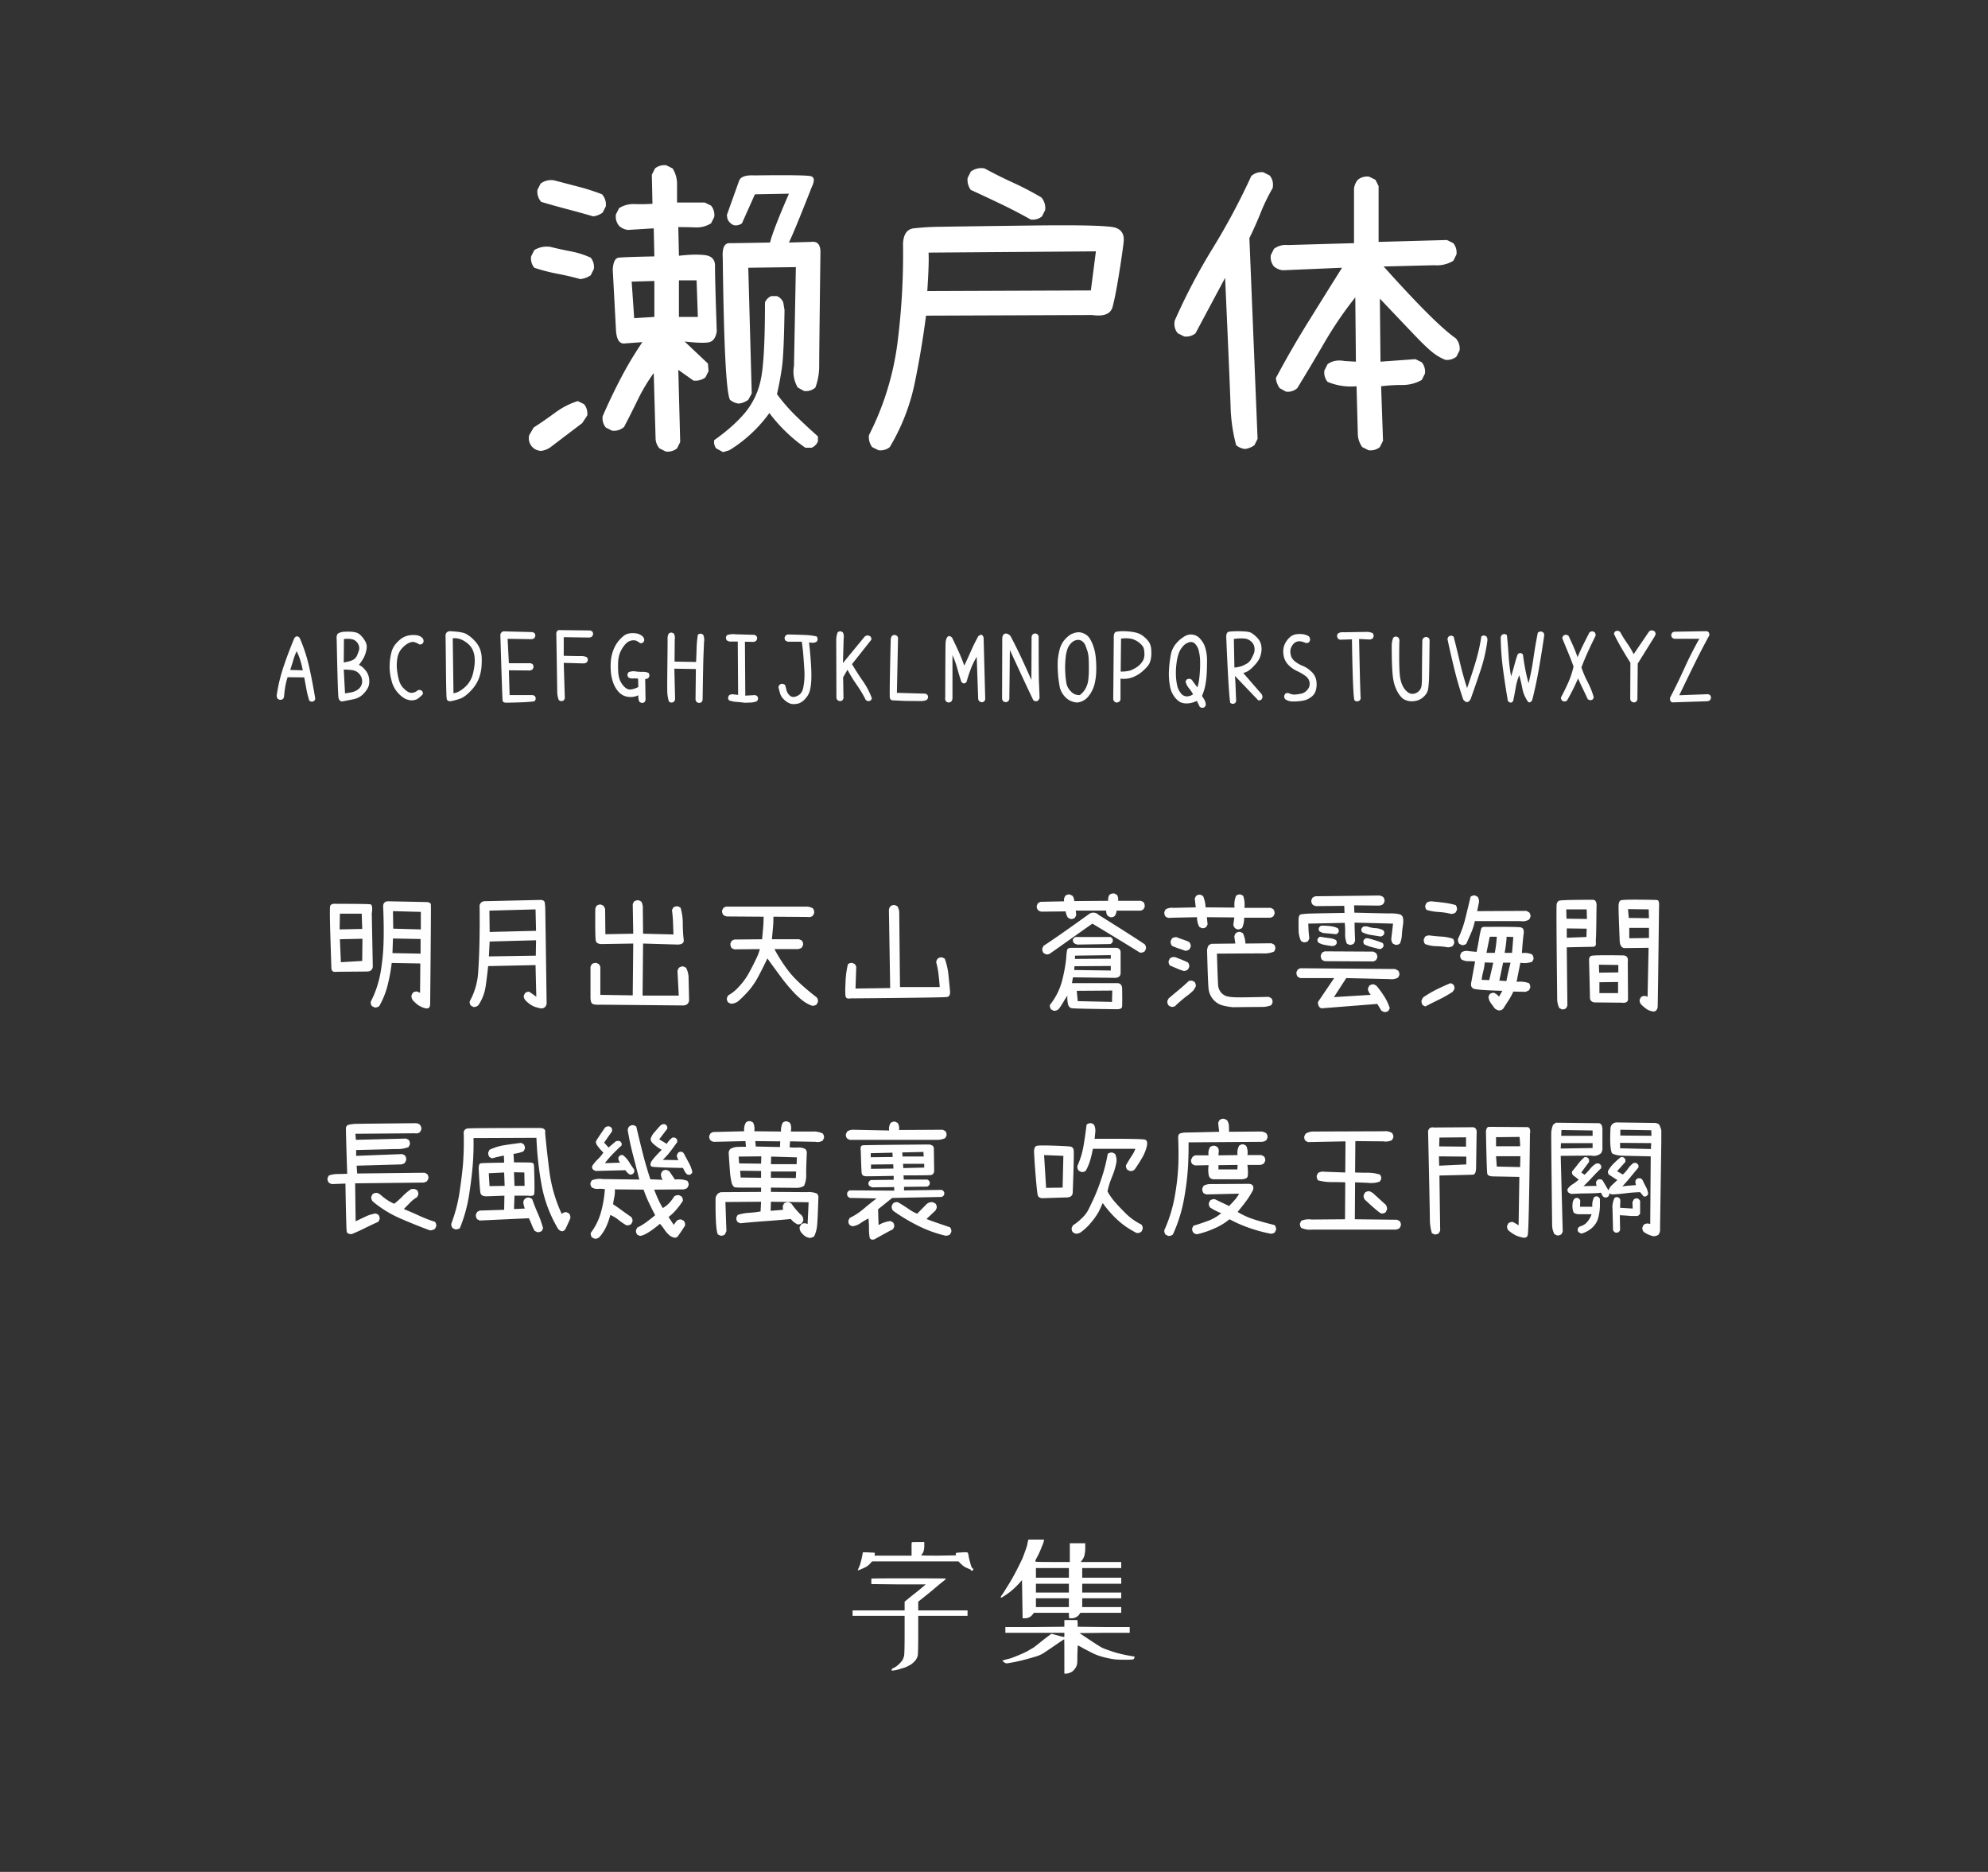 <svg xmlns="http://www.w3.org/2000/svg" width="1540" height="1450" viewBox="0 0 1540 1450">
  <rect x="0" y="0" width="1540" height="1450" fill="#333333" stroke="none"/>
  <defs>
    <style>
      .cls-1 {
        fill: #fff;
      }

      .cls-1, .cls-2, .cls-3 {
        fill-rule: evenodd;
      }

      .cls-2 {
        fill: #fefefe;
      }

      .cls-3 {
        fill: #fdfdfd;
      }
    </style>
  </defs>
  <path id="字体名称" class="cls-1" d="M565,348.754a106.816,106.816,0,0,0,16.724-12.695,107.943,107.943,0,0,0,14.282-16.114,122.257,122.257,0,0,0,12.939,14.649A116.4,116.4,0,0,0,623.84,346.8h4.883a8.986,8.986,0,0,0,4.882-4.883v-3.906q-8.3-7.324-16.6-15.381A138.707,138.707,0,0,1,601.867,305.3q2.438-10.494,3.906-21t1.954-44.19l-0.977-5.859a8.988,8.988,0,0,0-4.883-4.883h-4.394a8.972,8.972,0,0,0-4.883,4.883q0,44.438-3.174,59.448a58.6,58.6,0,0,1-12.085,25.757q-8.914,10.746-24.048,21.484a8.124,8.124,0,0,0,1.465,6.348l5.371,2.93Zm-40.527-1.465,2.441-4.883L525.451,286.5l11.719,8.3a12.949,12.949,0,0,0,9.277-2.442l2.442-4.882-0.489-5.86-18.066-17.09q12.692,1.466,18.188.733t6.714-8.545q-1.464-42.968-1.342-50.537t-7.813-8.545q-7.937-.974-20.142.488L525.451,175.9q6.346,0,13.184.244a20.783,20.783,0,0,0,12.207-3.173l2.441-4.883a11.364,11.364,0,0,0-2.441-8.789l-4.883-2.442H524.475V142.943a22.71,22.71,0,0,0-3.418-12.451l-4.883-2.441a11.354,11.354,0,0,0-8.789,2.441l-2.442,4.883,0.489,22.461a126.813,126.813,0,0,1-13.672.244,20.834,20.834,0,0,0-12.207,3.174l-2.442,4.883a11.34,11.34,0,0,0,2.442,8.789,12.088,12.088,0,0,0,6.836,3.174l20.019-1.221,0.488,21.728q-23.437.492-27.587,0.977t-4.639,9.277l2.441,45.9q0.487,12.452,7.325,11.23l13.183-.976a283,283,0,0,0-16.846,28.2q-7.569,14.528-13.916,29.175a11.344,11.344,0,0,0,2.442,8.789l4.883,2.441a11.894,11.894,0,0,0,9.277-2.929q5.367-10.254,10.5-20.875a142.586,142.586,0,0,1,12.451-20.874l1.465,51.514a12.943,12.943,0,0,0,2.93,6.836l4.883,2.441a11.361,11.361,0,0,0,8.789-2.441h0Zm-97.9-.977,24.414-18.554,3.907-5.86a11.365,11.365,0,0,0-2.442-8.789l-4.883-2.441a60.14,60.14,0,0,0-17.578,9.033q-8.3,6.105-16.6,11.475l-3.418,5.859a9.721,9.721,0,0,0,9.277,12.207,15.905,15.905,0,0,0,7.324-2.93h0ZM579.65,309.691l2.686-4.882L579.65,207.4l36.866-.488-1.465,76.66a24.005,24.005,0,0,0,2.929,16.6l4.883,2.685a10.849,10.849,0,0,0,8.789-2.685,48.292,48.292,0,0,0,2.93-17.09q0-9.276.977-88.379-0.246-8.3-7.325-7.324l-17.089.488q4.88-10.254,17.578-42.724,3.662-7.564-.611-8.667t-43.823-.611q-10.014-.486-11.719,4.151t-9.521,26.611l0.488,2.93a8.965,8.965,0,0,0,4.883,4.883,8.128,8.128,0,0,0,6.348-1.465l10.009-22.461,26.368-.489Q598.934,178.1,596.5,187.865q-25.635.492-31.494,0.489t-5.127,11.474q1.219,101.807,5.615,109.863a12.933,12.933,0,0,0,6.836,2.93,15.83,15.83,0,0,0,7.324-2.93h0Zm-88.379-63.232-1.953-28.32,17.578-.489v27.832Zm34.668-.977v-28.32h13.672l0.977,28.32H525.939ZM457.58,213.256l2.441-4.883a11.36,11.36,0,0,0-2.441-8.789A67.657,67.657,0,0,0,442.2,194.7q-7.817-1.464-15.625-3.418a18.411,18.411,0,0,0-12.695,2.442l-2.441,4.882a11.335,11.335,0,0,0,2.441,8.789,136.036,136.036,0,0,0,17.822,4.639q9.03,1.711,17.822,4.151a17.854,17.854,0,0,0,8.057-2.93h0Zm9.277-48.584,2.442-4.883a11.891,11.891,0,0,0-2.93-9.277,164.249,164.249,0,0,0-18.188-5.86q-9.4-2.437-18.677-4.882a13.44,13.44,0,0,0-10.742,2.441l-2.442,4.883a11.857,11.857,0,0,0,2.93,9.277q9.762,2.929,20.02,5.615t20.263,5.616a15.841,15.841,0,0,0,7.324-2.93h0ZM689.27,346.312a159.48,159.48,0,0,0,19.287-49.438q5.367-26,8.789-52.368l128.662-.488q13.669,1.956,15.869-6.348t4.883-24.9q2.683-16.6,3.662-25.269t-6.348-11.108q-7.324-2.437-64.575-1.709t-70.679.976a207.869,207.869,0,0,0-21.118,1.221q-7.69.978-8.179,11.963a542.491,542.491,0,0,1-4.394,77.514,218.483,218.483,0,0,1-21.973,70.679,12.953,12.953,0,0,0,2.442,9.277l4.882,2.442a11.362,11.362,0,0,0,8.79-2.442h0Zm29.052-120.849q1.465-21.973.977-29.785l129.639-.977-3.907,30.274ZM807.189,167.6l2.442-4.883a12.613,12.613,0,0,0-2.93-9.766,235.9,235.9,0,0,0-21.972-11.474q-11.234-5.127-21.973-10.987a13.44,13.44,0,0,0-10.742,2.442l-2.442,4.882a12.947,12.947,0,0,0,2.442,9.278q11.718,5.373,23.437,10.986T798.4,170.043a11.347,11.347,0,0,0,8.789-2.441h0ZM971.74,344.848l2.442-4.883-6.348-155.518q4.881-10.008,8.789-19.775a146.592,146.592,0,0,1,9.277-19.043q0.973-5.859-2.441-9.766l-4.883-2.441a11.882,11.882,0,0,0-9.277,2.93,521.952,521.952,0,0,1-29.907,56.03,465.479,465.479,0,0,0-29.419,56.03q-0.979,5.859,2.441,9.766l4.883,2.441a11.348,11.348,0,0,0,8.789-2.441l22.949-42.969q3.9,87.158,4.273,100.83a129.241,129.241,0,0,0,4.272,28.809,13,13,0,0,0,6.836,2.929,15.915,15.915,0,0,0,7.324-2.929h0Zm97.17,1.464,2.44-4.882-1.47-42.237a131.494,131.494,0,0,1,16.24-.976,30.2,30.2,0,0,0,15.26-3.906l2.44-4.883a11.391,11.391,0,0,0-2.44-8.789l-4.88-2.442-27.1,1.953-0.49-48.828q22.695,23.93,28.81,30.274,6.09,6.351,10.98,10.5a40.58,40.58,0,0,0,10.75,6.592,11.335,11.335,0,0,0,8.78-2.442l2.45-4.883a11.936,11.936,0,0,0-2.93-9.277q-16.125-11.226-55.91-55.664l39.3-.977a24.481,24.481,0,0,0,14.65-3.418l2.44-4.882a11.311,11.311,0,0,0-2.44-8.789l-4.88-2.442-52.98,1.465V144.164l-2.44-4.883-4.88-2.441a11.362,11.362,0,0,0-8.79,2.441,12.908,12.908,0,0,0-2.93,6.836v42.237l-51.271,1.464a15,15,0,0,0-10.742,2.93l-2.441,4.883a11.335,11.335,0,0,0,2.441,8.789,12.938,12.938,0,0,0,6.836,2.93l45.9-1.954q-13.185,21-26.37,42.237t-24.9,43.213a16.272,16.272,0,0,0,2.929,7.812l4.883,2.686a10.845,10.845,0,0,0,8.786-2.686q10.74-17.578,21.24-35.644a290.33,290.33,0,0,1,23.69-34.668l0.48,49.8-8.79-.488q-7.815-1.464-13.18,2.442l-2.44,4.882a11.342,11.342,0,0,0,2.44,8.789,46.7,46.7,0,0,0,22.46,3.418l0.98,36.377a18.32,18.32,0,0,0,3.42,10.742l4.88,2.442a11.359,11.359,0,0,0,8.79-2.442h0Z"/>
  <path id="中文示例" class="cls-2" d="M333.219,777.844q0.78-75.782.537-77.3t-3.076-1.807l-29.2-.586q-4.59-.292-4.687,3.906,0.683,14.942.342,27.442a163.6,163.6,0,0,1-2.393,24.072,79.57,79.57,0,0,1-7.519,22.315,4.535,4.535,0,0,0,.976,3.515l1.953,0.977a4.755,4.755,0,0,0,3.711-1.172,65.047,65.047,0,0,0,6.446-16.162,131.113,131.113,0,0,0,3.125-17.139L325.6,746.3l-0.2,22.754-2.148-.977a4.538,4.538,0,0,0-3.516.977l-0.976,1.953a5.626,5.626,0,0,0,2.343,5.078,16.739,16.739,0,0,0,8.2,4.883q3.81,0.975,3.907-3.125h0Zm-49.512-25.293q4.589,0.2,5.078-3.711L288,707.727q0.975-6.836-1.074-7.227t-26.368-.391q-4.394-.389-4.833,1.953t0.195,23.194q0.633,20.852.781,24.512t3.857,2.978Zm-19.629-7.227L263.3,727.551l17.48-.391-0.195,17.188Zm39.942-7.031,0.39-11.328,21.387,0.39v11.329Zm0.585-18.945-0.195-13.575,21.582,0.586v13.575Zm-41.5.586,0.2-12.207h16.894l0.391,11.816Zm160.351,57.617q-0.976-70.312-1.074-73.584a32.221,32.221,0,0,0-.44-4.981q-0.342-1.707-2.978-1.9l-43.262.977a4.115,4.115,0,0,0-4.2,3.222q0.195,12.99-.049,26.807t-1.074,25.488a53.256,53.256,0,0,1-6.494,22.022,4.239,4.239,0,0,0,.976,3.418l1.856,0.976a4.587,4.587,0,0,0,4-1.562,35.639,35.639,0,0,0,5.517-14.551q1.122-7.812,1.905-15.527l36.718-.782,0.586,24.512q-2.636-1.953-5.371-3.809a4.094,4.094,0,0,0-3.32.977l-0.977,1.855a4.607,4.607,0,0,0,1.172,3.614,21.272,21.272,0,0,0,4.492,3.76,16.13,16.13,0,0,0,5.274,2.1q5.567,1.854,6.738-3.027h0Zm-44.726-36.719,0.585-11.523,35.938-.977-0.195,11.914Zm0.585-18.945-0.195-16.5,35.742-.977,0.391,16.6ZM528.336,778.82q4.882,0.294,5.469-3.906l-0.391-17.09a17.345,17.345,0,0,0-1.953-8.2l-1.953-.976a4.542,4.542,0,0,0-3.516.976,5.186,5.186,0,0,0-1.172,2.734L525.8,771.2H497.77l0.39-40.332,26.66,0.781q4.783,0,4.883-3.125a108,108,0,0,1-.781-13.037,43.11,43.11,0,0,0-1.758-12.451l-1.953-.977a5.19,5.19,0,0,0-3.711.977l-0.977,1.953q0.587,4.1.782,8.35t0.39,10.5l-23.535-.586-0.2-19.238a10.353,10.353,0,0,0-1.172-5.664l-1.953-.977a5.18,5.18,0,0,0-3.711.977l-0.977,1.953,0.391,22.949-21.582.391-0.195-19.629-1.172-2.344-1.953-.977a4.546,4.546,0,0,0-3.516.977l-0.977,1.953q-0.2,22.558.391,25.1t4.688,2.539l24.316-.391-0.391,40.137-25.1-.391V748.84l-0.977-1.953-1.953-.977a5.18,5.18,0,0,0-3.711.977l-0.976,1.953v24.121q0.1,4.2,2,4.834a13.611,13.611,0,0,0,5.03.439Zm104.3-.781,0.976-1.953a4.544,4.544,0,0,0-.976-3.516q-14.746-11.426-21.192-19.629a118.738,118.738,0,0,1-11.523-17.773h18.164A6.412,6.412,0,0,0,621.109,734l0.977-1.953a4.543,4.543,0,0,0-.977-3.516l-2.05-.976H597.965q0.389-4.3.781-8.594t0.391-8.887l26.66,0.2a4.5,4.5,0,0,0,3.906-.977l0.977-1.953a5.194,5.194,0,0,0-.977-3.711,9.909,9.909,0,0,0-5.078-1.367h-62.3l-1.953.976-0.976,1.954a4.533,4.533,0,0,0,.976,3.515,5.171,5.171,0,0,0,2.735,1.172l28.418,0.2q0,4.591-.391,8.887t-0.781,8.594l-21.582.195-1.954.977-0.976,1.953a5.18,5.18,0,0,0,.976,3.711l1.954,0.976,19.824-.2a33.6,33.6,0,0,1-2.149,6.055q-1.368,2.93-3.125,6.445t-4.1,7.617a51.108,51.108,0,0,1-6.787,8.936,30.489,30.489,0,0,1-8.35,6.787l-0.976,1.953a4.539,4.539,0,0,0,.976,3.516l1.953,0.976a9.164,9.164,0,0,0,6.739-2.734,90.055,90.055,0,0,0,8.007-8.252,60.751,60.751,0,0,0,7.032-10.791q3.515-6.641,6.64-13.281,5.077,7.031,10.059,13.769a134.442,134.442,0,0,0,9.472,11.572,63.329,63.329,0,0,0,7.862,7.373,27.609,27.609,0,0,0,7.08,3.907,5.194,5.194,0,0,0,3.711-.977h0Zm101.025-5.762q2.586-.488,2.295-4.394-0.586-6.542-1.269-12.988a51.444,51.444,0,0,0-2.832-12.3l-1.954-.977a4.545,4.545,0,0,0-3.515.977,5.178,5.178,0,0,0-1.172,2.734,65.2,65.2,0,0,1,1.758,8.887q0.585,4.591.976,10.351H697.184L696.6,708.117a10.7,10.7,0,0,0-1.368-6.055l-1.953-.976a4.54,4.54,0,0,0-3.515.976,5.181,5.181,0,0,0-1.172,2.735l0.976,60.547-26.855.39L663.3,748.84l-0.977-1.953-1.953-.977a4.536,4.536,0,0,0-3.515.977A65.39,65.39,0,0,0,655,760.8q-0.489,9.228.1,11.181t3.711,1.368Q731.069,772.766,733.658,772.277Zm86.67,9.082a56.546,56.546,0,0,0,3.32-5.078q1.465-2.539,3.223-5.078a20.528,20.528,0,0,0,.586,7.08,3.71,3.71,0,0,0,2.441,2.637q1.66,0.44,34.864.83,4.2,0.1,4.443-1.9t0.049-14.5q-0.293-3.417-3.32-3.809H830.387l0.781-4.492,31.055,0.391q5.663,0.392,5.859-3.516v-16.6a3.346,3.346,0,0,0-3.32-3.125h-34.18q-3.516-.194-3.955,1.758a42.5,42.5,0,0,0-.684,6.25,118,118,0,0,1-2.734,15.576A50.459,50.459,0,0,1,813.3,778.43a4.539,4.539,0,0,0,.976,3.515l1.954,0.977a4.7,4.7,0,0,0,4.1-1.563h0Zm14.551-5.859-0.781-8.008,27.539-.195-0.2,7.031v1.758Zm-2.734-24.121,0.2-2.93,28.125-.195v3.516Zm0.585-8.594v-2.539l27.735-.391v2.735Zm-18.847-4.492,32.324-22.852q26.269,15.821,36.816,22.461a5.178,5.178,0,0,0,3.711-.976l0.977-1.953a4.542,4.542,0,0,0-.977-3.516q-9.18-6.249-35.644-22.754a5.715,5.715,0,0,0-7.031-.976q-25.1,18.068-35.645,24.9l-0.976,1.953a5.175,5.175,0,0,0,.976,3.711l1.953,0.977a4.543,4.543,0,0,0,3.516-.977h0Zm46.191-7.031a3.589,3.589,0,0,0,1.953-1.953v-1.563a3.592,3.592,0,0,0-1.953-1.953H833.121a3.592,3.592,0,0,0-1.953,1.953,3.247,3.247,0,0,0,.586,2.539,5.544,5.544,0,0,0,4.3,1.367Zm-27.344-20.41,0.977-1.954-0.391-3.515h23.633a5.67,5.67,0,0,0,1.172,4.1l1.953,0.977a4.539,4.539,0,0,0,3.516-.977,8.55,8.55,0,0,0,1.367-4.1h18.848l1.953-.977,0.976-1.953a5.188,5.188,0,0,0-.976-3.711l-1.953-.976H866.129a6.333,6.333,0,0,0-.977-4.688L863.2,692.1a5.184,5.184,0,0,0-3.711.976,6.32,6.32,0,0,0-.976,4.688l-26.367.2a6.493,6.493,0,0,0-1.368-4.1l-1.953-.976a4.539,4.539,0,0,0-3.515.976,5.365,5.365,0,0,0-.977,4.3l-18.262.391-1.953.976-0.976,1.954a4.533,4.533,0,0,0,.976,3.515,5.171,5.171,0,0,0,2.735,1.172l18.652-.195a12.141,12.141,0,0,0,1.758,4.883l1.953,0.976a4.539,4.539,0,0,0,3.515-.976h0Zm144.825,69.14a18.808,18.808,0,0,0,7.226-1.367l0.977-1.953a4.542,4.542,0,0,0-.977-3.516l-1.953-.976q-21.093.489-25.439,0.341a35.651,35.651,0,0,1-6.787-.732,9.436,9.436,0,0,1-4.59-2.832,10.229,10.229,0,0,1-2.442-6.592q-0.293-4.344-.879-23.681l34.864-.2a20.312,20.312,0,0,0,9.375-1.367l0.976-1.953a4.546,4.546,0,0,0-.976-3.516l-1.953-.976-20.215.195a20.763,20.763,0,0,0-1.953-8.008l-1.954-.976a4.54,4.54,0,0,0-3.515.976,5.181,5.181,0,0,0-1.172,2.735l0.781,5.273-18.554.2-1.954.977a7.638,7.638,0,0,0-1.367,4.492q0.587,23.242,1.074,28.662a15.066,15.066,0,0,0,3.614,8.936,14.556,14.556,0,0,0,7.031,4.59,47.012,47.012,0,0,0,8.2,1.465Q973.647,779.99,977.555,779.992Zm-67.578-.39a103.639,103.639,0,0,1,9.13-7.911,42.583,42.583,0,0,0,5.42-4.589l1.758-2.93a4.7,4.7,0,0,0-.976-3.613l-1.954-.977-2.343.2q-3.808,3.615-7.813,6.934t-7.91,6.641l-0.977,1.953a4.539,4.539,0,0,0,.977,3.515,5.2,5.2,0,0,0,2.734,1.172Zm10.253-28.614,0.977-1.953a4.539,4.539,0,0,0-.977-3.515q-2.442-1.173-4.882-2.149t-4.981-1.953a5.051,5.051,0,0,0-4.1.977l-0.977,1.953a4.533,4.533,0,0,0,.977,3.515l5.468,2.344a45.712,45.712,0,0,0,5.469,1.953,6.973,6.973,0,0,0,3.027-1.172h0Zm1.172-15.625,0.977-1.953a4.756,4.756,0,0,0-1.172-3.711,38.434,38.434,0,0,0-4.883-1.953q-2.442-.78-4.785-1.758a5.19,5.19,0,0,0-3.711.977l-0.976,1.953a5.175,5.175,0,0,0,.976,3.711A50.294,50.294,0,0,0,913,734.68q2.637,0.879,5.371,1.855a6.412,6.412,0,0,0,3.027-1.172h0Zm40.821-16.6a19.305,19.305,0,0,0,1.562-7.91h20.606l1.953-.977,0.976-1.953a5.188,5.188,0,0,0-.976-3.711l-1.953-.977H963.98a20.3,20.3,0,0,0-.976-9.375l-1.953-.976a4.542,4.542,0,0,0-3.516.976,17.781,17.781,0,0,0-1.172,9.18l-22.461-.195a24.743,24.743,0,0,0-1.953-8.789L930,693.078a4.538,4.538,0,0,0-3.516.977l-0.976,1.953,0.781,6.836-17.285.39a9.644,9.644,0,0,0-6.055,1.172l-0.976,1.953a5.178,5.178,0,0,0,.976,3.711l1.953,0.977,4.3-.2,18.067-.391a15.813,15.813,0,0,0,1.758,7.519l1.953,0.977a4.535,4.535,0,0,0,3.515-.977l0.977-1.953-0.586-5.566,21.289,0.195-0.586,4.4a3.889,3.889,0,0,0,3.711,4.883,6.346,6.346,0,0,0,2.93-1.172h0Zm113.377,64.16,0.98-1.953a39.215,39.215,0,0,0-3.62-8.106,81.49,81.49,0,0,0-6.64-9.277l-1.95-1.074a4.953,4.953,0,0,0-3.71,1.074l-0.98,1.953q-0.2,2.149,2.15,5.078l-28.51,1.758,9.57-14.746,33.69,0.781a10.455,10.455,0,0,0,6.44-1.172l0.98-1.953a4.548,4.548,0,0,0-.98-3.515l-2.34-1.172-73.44-.586-1.95.976-0.98,1.953a5.19,5.19,0,0,0,.98,3.711l1.95,0.977h26.27l-12.5,18.457a5.477,5.477,0,0,0,.83,3.662,2.72,2.72,0,0,0,2.88,1.221l42.19-3.321,3.22,5.274,1.96,0.976a4.53,4.53,0,0,0,3.51-.976h0Zm-11.62-38.184,1.95-.976,0.98-1.953a4.758,4.758,0,0,0-1.17-3.711l-1.95-.977-37.7-.195-1.95.976-0.98,1.953a5.19,5.19,0,0,0,.98,3.711l1.95,0.977Zm5.76-9.765a3.637,3.637,0,0,0,1.96-1.953,3.265,3.265,0,0,0-.59-2.54q-2.835-1.172-5.66-2.05t-5.77-1.66h-1.56a3.587,3.587,0,0,0-1.95,1.953,3.9,3.9,0,0,0,.58,2.734,29.155,29.155,0,0,0,5.77,2.148c2.01,0.522,4,1.043,5.95,1.563Zm-36.23-2.344a3.587,3.587,0,0,0,1.95-1.953,3.26,3.26,0,0,0-.58-2.539,14.613,14.613,0,0,0-4.98-1.465q-2.64-.293-7.33-1.074a3.587,3.587,0,0,0-1.95,1.953,3.26,3.26,0,0,0,.59,2.539,15.258,15.258,0,0,0,5.08,1.855q2.73,0.49,5.46.879Zm15.24-1.758,0.97-1.953-0.39-11.133V714.66l29.79,0.781-1.37,11.719a6.014,6.014,0,0,0,1.17,3.711l1.96,0.977a4.526,4.526,0,0,0,3.51-.977,17.393,17.393,0,0,0,1.56-6.445q0.195-3.516.78-7.569a16.209,16.209,0,0,0,.05-6.054,3.677,3.677,0,0,0-2.83-2.637,28.824,28.824,0,0,0-7.08-.635q-4.785,0-27.73-.586l-0.2-5.664,18.75,0.2a6.163,6.163,0,0,0,3.81-1.172l0.98-1.953a4.549,4.549,0,0,0-.98-3.516,6.662,6.662,0,0,0-3.22-1.172l-49.42.586-2.05.977-0.97,1.953a4.5,4.5,0,0,0,.97,3.515,5.282,5.282,0,0,0,2.83,1.172l21.68-.195,0.2,5.469q-25.1.392-28.52,0.586a43.355,43.355,0,0,0-5.22.537c-1.21.229-1.82,1.645-1.86,4.248s-0.01,5.371.05,8.3a19.847,19.847,0,0,0,1.86,8.106l1.95,0.977a4.562,4.562,0,0,0,3.52-.977l0.97-1.953a106.629,106.629,0,0,1-.78-11.524l28.22-.586a71.469,71.469,0,0,1,.3,8.3,19.573,19.573,0,0,0,1.27,7.715l1.95,0.977a4.562,4.562,0,0,0,3.52-.977h0Zm21.58-5.664a3.587,3.587,0,0,0,1.95-1.953,3.26,3.26,0,0,0-.58-2.539,13.978,13.978,0,0,0-6.21-1.758,20.115,20.115,0,0,1-6.39-1.367h-2.54a3.587,3.587,0,0,0-1.95,1.953,3.218,3.218,0,0,0,.58,2.539,23.224,23.224,0,0,0,6.84,2.148q3.705,0.586,7.32,1.172Zm-35.26-1.562a3.572,3.572,0,0,0,1.96-1.954,3.264,3.264,0,0,0-.59-2.539q-3.315-2.147-12.89-2.148a3.59,3.59,0,0,0-1.95,1.953,3.258,3.258,0,0,0,.58,2.539l2.54,1.172Zm129.5,57.519q2.34-3.713,4.15-6.445a47.605,47.605,0,0,0,3.56-6.641l9.57,0.2,2.54-1.171,0.98-1.954a4.707,4.707,0,0,0-.98-3.613,20.941,20.941,0,0,0-9.57-.976q1.275-6.542,2.93-14.844a17.264,17.264,0,0,0,9.18-.781l0.98-1.954a4.726,4.726,0,0,0-1.18-3.71,14.154,14.154,0,0,0-7.81-.977q0.78-10.742,1.37-15.039t-2.15-4.883q-2.73-.587-28.03-0.391-2.145-.194-2.73,1.465a57.882,57.882,0,0,0-1.56,7.422q-0.99,5.763-1.96,10.449l-6.25-.586a7.142,7.142,0,0,0-5.47.977l-0.97,1.953a4.543,4.543,0,0,0,.97,3.516,9.933,9.933,0,0,0,5.08,1.367c1.82,0,3.65.066,5.47,0.2q-0.78,4.1-1.56,8.4t-1.47,7.959q-0.675,3.662,1.86,4.736t22.27,1.66l-2.54,4.492-1.57-1.562-2.14-1.367a4.542,4.542,0,0,0-3.52.976l-0.98,1.953a9.268,9.268,0,0,0,1.76,4.883q1.56,2.147,3.13,4.3,3.99,3.026,6.64,0h0Zm-49.76-6.934a96.091,96.091,0,0,0,10.5-5.957l1.37-2.148a4.864,4.864,0,0,0-.98-3.613l-1.95-.977q-5.565,2.249-10.84,4.883a87.492,87.492,0,0,0-10.16,5.957l-0.59.586-0.97,1.953a5.19,5.19,0,0,0,.97,3.711l1.96,0.977Q1109.385,776.866,1114.81,774.23Zm46.63-14.648q0.78-3.516,2.93-13.867h5.76q-1.95,7.716-3.22,14.258ZM1147.77,759a43.518,43.518,0,0,1,1.27-6.738,32.757,32.757,0,0,0,1.07-6.738l6.64,0.2q-2.145,9.375-3.12,13.476Zm3.71-20.9,2.54-12.5h5.47a96,96,0,0,1-1.56,12.5h-6.45Zm14.06,0a91.63,91.63,0,0,0,1.57-12.5l5.17,0.2-0.98,12.3h-5.76Zm-40.04-5.469,0.98-1.953a4.513,4.513,0,0,0-.98-3.516,34.284,34.284,0,0,0-8.74-1.66q-4.635-.293-9.13-0.879a5.18,5.18,0,0,0-3.71.977l-0.97,1.953a5.139,5.139,0,0,0,.97,3.711,25.75,25.75,0,0,0,8.69,1.66,58.388,58.388,0,0,1,8.99.879,6.873,6.873,0,0,0,3.9-1.172h0Zm10.36-1.563q1.95-4.3,3.8-8.593a46.973,46.973,0,0,0,2.84-8.985h35.45a9.3,9.3,0,0,0,6.64-1.269l0.97-1.953a4.546,4.546,0,0,0-.97-3.516l-2.15-1.172-38.19.2,1.37-6.445a6.286,6.286,0,0,0-.98-4.687l-1.95-.977a4.526,4.526,0,0,0-3.51.977q-1.965,8.2-4.01,16.552a85.029,85.029,0,0,1-5.76,16.162,5.19,5.19,0,0,0,.98,3.711l1.95,0.977a4.558,4.558,0,0,0,3.52-.977h0Zm-8.21-24.316,0.98-1.953a5.2,5.2,0,0,0-.98-3.711,59.855,59.855,0,0,0-8.44-1.758q-4.35-.585-8.84-0.976a6.567,6.567,0,0,0-5.28.976l-0.97,1.953a4.543,4.543,0,0,0,.97,3.516,40.738,40.738,0,0,0,9.53,1.66,49,49,0,0,1,9.52,1.465,5.7,5.7,0,0,0,3.51-1.172h0Zm156.45,73.535q0.2-4.492,1.07-78.32,0.3-4.59-1.46-4.785c-1.17-.13-5.9-0.228-14.16-0.293s-12.94.114-14.02,0.537-1.64,1.872-1.71,4.346,0.23,11.491.88,27.05q0.195,4.786,3.32,5.567l19.05-.2-0.78,37.891-1.67-.586a4.526,4.526,0,0,0-3.51.977l-0.98,1.953a5.206,5.206,0,0,0,1.17,3.613,33.819,33.819,0,0,0,3.86,3.32,11.18,11.18,0,0,0,4.45,1.953q3.6,0.976,4.49-3.027h0Zm-70.8.586,0.88-1.953-0.49-45.117q17.28-.39,19.97-0.391c1.79,0,2.65-.764,2.59-2.295a51.08,51.08,0,0,1,.09-5.42q0.2-3.125.39-22.949c0.33-3.841-.62-5.762-2.83-5.762q-24.7,0-26.22.733a3.645,3.645,0,0,0-1.85,3.027q-0.345,2.3.44,72.7a15.942,15.942,0,0,0,1.66,7.422l1.95,0.977a4.4,4.4,0,0,0,3.42-.977h0Zm42.58-4.2c3.71,0.455,5.46-.62,5.27-3.223l-0.2-28.418q0.69-4.588-3.32-4.98-23.34-.39-25.05.39c-1.14.522-1.67,1.661-1.61,3.418l0.69,28.809c0,2.148,1.13,3.418,3.41,3.809Zm-16.9-7.422v-8.4l14.45-.2v8.594h-14.45Zm-0.19-15.82-0.2-6.153,15.04,0.2v5.761Zm23.33-26.66v-8.008h15.24v7.812Zm-48.43-.391v-7.227l15.43,0.2-0.2,6.445Zm-0.2-14.746-0.19-7.227h15.82l0.19,7.422Zm48.24-.586-0.58-6.836,16.01,0.195,0.2,6.836Zm-979,240.234q5.077-2.539,10.352-4.883l0.977-1.953a4.547,4.547,0,0,0-.977-3.515l-1.953-.977a27.111,27.111,0,0,0-7.813,2.344q-3.712,1.758-7.812,3.711l-0.391-29.395,52.832-.586a6.32,6.32,0,0,0,2.93-1.172l0.977-1.953a4.547,4.547,0,0,0-.977-3.515l-1.953-.977L276.676,909l-0.391-6.055,34.375-.976a6.335,6.335,0,0,0,2.93-1.172l0.976-1.953a4.51,4.51,0,0,0-.976-3.906l-1.953-.977L275.9,895.324v-4.492l31.25-.781a22.217,22.217,0,0,0,9.375-1.563l0.976-2.05a4.544,4.544,0,0,0-.976-3.516l-1.954-.977-38.867.977-0.39-4.688,46.093-.39a4.655,4.655,0,0,0,4-.977l0.977-1.953a4.756,4.756,0,0,0-1.172-3.711,4.934,4.934,0,0,0-3.32-1.172q-39.749.392-44.629,0.489a32.125,32.125,0,0,0-7.032.683,2.805,2.805,0,0,0-2.246,2.832q-0.1,2.249.977,35.156-3.713.2-7.324,0.2a20.656,20.656,0,0,0-6.934,1.172l-0.976,1.953a4.531,4.531,0,0,0,.976,3.515,5.163,5.163,0,0,0,2.735,1.172l10.156-.39q0.585,35.646,1.025,37.353t3.76,1.807Q277.653,953.819,282.73,951.281Zm54.2,0.586,0.976-1.953a4.546,4.546,0,0,0-.976-3.516,99.572,99.572,0,0,1-12.159-4.687q-5.909-2.733-11.962-5.176,2.343-2.343,4.785-4.883a24.883,24.883,0,0,1,5.468-4.3l0.977-1.953a4.539,4.539,0,0,0-.977-3.515l-2.05-.977-2.539.2a39.935,39.935,0,0,0-6.543,5.469,62.484,62.484,0,0,1-6.543,5.86,36.237,36.237,0,0,1-6.153-3.418,49.416,49.416,0,0,1-4.98-4l-1.953-.977a5.179,5.179,0,0,0-3.711.977l-0.977,1.953a4.745,4.745,0,0,0,1.172,3.711,88.265,88.265,0,0,0,21.192,13.086q11.426,4.98,23.046,9.277a6.9,6.9,0,0,0,3.907-1.172h0Zm82.812,1.563,0.977-1.953A77.618,77.618,0,0,0,416.666,940q-2.49-5.614-4.443-11.279l-1.953-.977a3.889,3.889,0,0,0-4.883,3.711,17.541,17.541,0,0,0,1.172,4.688l-8.4.39,0.391-10.351H409.1q4.3,0.585,4.687-1.172t0.195-11.328q-0.2-9.57-.39-11.28t-2.246-1.855q-2.05-.147-13.184-0.147l-0.39-6.64a26.464,26.464,0,0,0,7.812-1.953l0.977-1.954a4.706,4.706,0,0,0-.977-3.613l-1.953-.976q-6.251.782-12.6,1.757a41.611,41.611,0,0,0-11.816,3.614l-0.977,1.953a5.18,5.18,0,0,0,.977,3.711l1.953,0.976q4.1-1.172,9.18-2.148l0.195,5.469q-16.8.2-18.262,0.537t-1.465,4.15q0.781,15.625,1.319,18.555t4.834,2.832l13.769-.488-0.195,10.937-18.945.586-1.953,1.074-0.977,1.953a5.174,5.174,0,0,0,.977,3.711l1.953,0.977,38.086-1.758q1.171,2.344,2.148,4.883a33.44,33.44,0,0,0,2.344,4.883l1.953,0.976a4.7,4.7,0,0,0,3.613-.976h0Zm18.36-1.563q1.952-4.1,3.71-8.2a5.188,5.188,0,0,0-.976-3.711l-1.953-.976a4.455,4.455,0,0,0-3.711,1.367,112.341,112.341,0,0,1-9.57-32.91q-2.149-16.8-3.321-29.981,0.879-3.9-4.98-3.711-51.661,0-54.737.342t-3.369,3.174a237.423,237.423,0,0,1-.537,24.512q-0.831,9.375-2.685,21.777a116.55,116.55,0,0,1-6.348,24.219,4.535,4.535,0,0,0,.977,3.515l1.953,0.977a5.19,5.19,0,0,0,3.711-.977,114.867,114.867,0,0,0,7.129-25.83q2.051-13.331,2.832-23.291t0.585-20.605l48.731-.2A258.274,258.274,0,0,0,419.4,917.1a101.669,101.669,0,0,0,13.038,34.96q3.318,3.418,5.664-.2h0Zm-58.887-33.105-0.586-9.961,11.914-.586,0.391,10.351Zm19.336-.2L398.16,908.02l8.008,0.2,0.195,10.351h-7.812Zm65.722,39.746a32.027,32.027,0,0,0,5.323-8.105,52.9,52.9,0,0,0,3.174-9.082,25.761,25.761,0,0,1,6.347,3.809,44.633,44.633,0,0,0,6.153,4.2,5.182,5.182,0,0,0,3.71-.977l0.977-1.953a4.539,4.539,0,0,0-.977-3.515q-4.3-2.931-7.519-5.323t-6.543-4.541q0.389-2.929.977-5.664a21.515,21.515,0,0,0,.39-5.859l22.266,0.195a100.232,100.232,0,0,0,4,9.863q2.246,4.786,4.98,9.961-3.321,2.736-6.738,5.274a42.41,42.41,0,0,1-7.129,4.3l-0.977,1.953a4.539,4.539,0,0,0,.977,3.515l1.953,0.977q4.688-.2,15.625-9.375a37.489,37.489,0,0,1,3.32,4.3,22.606,22.606,0,0,0,3.467,4.1,8.922,8.922,0,0,0,3.955,2.246,2.957,2.957,0,0,0,3.321-1.269q1.268-1.758,2.636-3.809t2.735-4.2a5.194,5.194,0,0,0-.977-3.711l-1.953-.976a4.542,4.542,0,0,0-3.516.976l-2.343,3.125-4-6.054q5.567-4.1,11.035-12.4a4.539,4.539,0,0,0-.977-3.515l-1.953-.977a5.18,5.18,0,0,0-3.711.977,34.15,34.15,0,0,1-3.662,4.882,20.312,20.312,0,0,1-5.224,4.1,73.063,73.063,0,0,1-3.516-6.738q-1.563-3.418-3.125-7.52l22.754-.195a6.35,6.35,0,0,0,2.93-1.172l0.976-1.953a4.546,4.546,0,0,0-.976-3.516,20.961,20.961,0,0,0-9.571-.976l-4.394-6.446-1.953-.976a4.542,4.542,0,0,0-3.516.976l-0.977,1.953a6.845,6.845,0,0,0,1.368,4.688l-9.571-.391q-3.321-9.96-5.957-20.361t-4.98-20.557l-1.953-.976a4.542,4.542,0,0,0-3.516.976,5.181,5.181,0,0,0-1.172,2.735q1.562,9.572,4,18.9t4.98,19.483l-28.222-.391a17.091,17.091,0,0,0-8.594.977l-0.976,1.953a4.533,4.533,0,0,0,.976,3.515,7.8,7.8,0,0,0,4.883,1.172,23.653,23.653,0,0,1,5.273.2,88.362,88.362,0,0,1-3.027,17.823,47.221,47.221,0,0,1-7.91,16.064,4.542,4.542,0,0,0,.976,3.516l1.953,0.976a4.755,4.755,0,0,0,3.711-1.172h0Zm70.118-48.339a3.592,3.592,0,0,0,1.953-1.953,26.258,26.258,0,0,0-2.637-7.129q-1.856-3.418-3.613-6.739a3.6,3.6,0,0,0-1.953-1.953,3.909,3.909,0,0,0-2.735.586l-1.172,2.149a9.272,9.272,0,0,0,1.368,3.711l-12.207-.2a54.988,54.988,0,0,0,6-6.64q2.685-3.516,5.225-7.129v-1.563a3.6,3.6,0,0,0-1.953-1.953h-1.758a16.673,16.673,0,0,0-4.394,4.883l-5.86-3.516,6.25-8.2v-1.562a3.594,3.594,0,0,0-1.953-1.954,4.241,4.241,0,0,0-3.32.977q-2.344,2.541-4.59,5.176a14.3,14.3,0,0,0-2.881,4.639q-0.636,2,1.855,4.345a34.961,34.961,0,0,0,6.592,4.688q-7.617,7.617-8.447,9.961t0.684,3.027q1.512,0.684,24.267,1.074,1.758,4.3,3.711,5.274h1.563Zm-45.02-.2a3.583,3.583,0,0,0,1.953-1.953v-1.758q-2.149-2.929-4-5.957a20.769,20.769,0,0,0-4.785-5.371h-1.562a3.586,3.586,0,0,0-1.953,1.953,5,5,0,0,0,1.367,3.907l-11.817.39a79.965,79.965,0,0,1,6.25-7.226q3.417-3.516,6.739-6.543v-1.563a3.6,3.6,0,0,0-1.954-1.953l-2.343.2-5.86,4.981-3.418-3.809,6.153-8.789v-1.758a3.6,3.6,0,0,0-1.953-1.953,3.97,3.97,0,0,0-3.418.782q-1.954,2.734-3.907,5.664t-2.88,4.443q-0.93,1.515.585,3.76a40.359,40.359,0,0,0,4.834,5.566,28.721,28.721,0,0,1-4.3,5.176,28.79,28.79,0,0,0-4.3,5.176q-0.879,2.735,2.734,3.906l22.949-.586a10.077,10.077,0,0,0,3.321,3.32h1.562Zm141.309,47.95a25.267,25.267,0,0,0,2.246-8.008q0.487-4.3,1.074-23.145l-0.977-1.953a16.5,16.5,0,0,0-8.007-1.172l-27.832-.195v-3.32l20.507,0.2a11.705,11.705,0,0,0,5.176-1.563,19.687,19.687,0,0,0,1.66-8.593q-0.1-4.687.489-17.383a4.518,4.518,0,0,0-1.172-2.539,10.909,10.909,0,0,0-5.908-1.172,33.059,33.059,0,0,1-6.3-.2l0.39-4.59,19.629,0.39a7.5,7.5,0,0,0,5.664-.976l0.977-1.953a4.542,4.542,0,0,0-.977-3.516,15.593,15.593,0,0,0-7.812-1.562H612.613q0.781-4.3-.781-6.836l-1.953-.977a4.538,4.538,0,0,0-3.516.977A13.433,13.433,0,0,0,605,876.477l-20.7-.2a10.79,10.79,0,0,0-.977-6.836l-1.953-.976a4.539,4.539,0,0,0-3.515.976,10.849,10.849,0,0,0-1.368,6.836l-24.121.586-1.953.977L549.43,879.8a4.53,4.53,0,0,0,.976,3.515,5.167,5.167,0,0,0,2.735,1.172l24.316-.586,0.391,4.395q-3.321,0-6.494.1a11.369,11.369,0,0,0-5.713,1.66,5.17,5.17,0,0,0-1.172,2.734q0.388,6.642.879,13.184a61.625,61.625,0,0,0,1.318,9.814q0.828,3.273,2.686,3.955l3.418,0.2h16.8v3.32l-31.347.195-1.953.977-0.782.976a5.189,5.189,0,0,0-1.172,2.735q-0.2,24.121,1.758,28.027l1.953,0.977a4.548,4.548,0,0,0,3.516-.977l1.172-2.539-0.781-22.559,27.636-.2-0.39,7.52a84.251,84.251,0,0,1-9.082,1.074,34.28,34.28,0,0,0-8.692,1.66l-0.976,1.953a4.538,4.538,0,0,0,.976,3.516l1.953,0.976q9.57-.975,19.336-1.66t19.922-1.66a14.863,14.863,0,0,0,5.078,4.1,4.7,4.7,0,0,0,3.614-.977l0.976-1.953a5.52,5.52,0,0,0-2.539-5.078A61.789,61.789,0,0,1,613,932.238l-1.953-.976a5.183,5.183,0,0,0-3.711.976l-0.977,1.953,0.2,2.93-9.571.781,0.2-7.031,29.2,0.391L625.6,948.156l-1.563-.586a4.546,4.546,0,0,0-3.516.977l-1.074,1.953a6.2,6.2,0,0,0,2.246,5.273,8.6,8.6,0,0,0,5.664,3.125,7.859,7.859,0,0,0,3.321-1.171h0Zm-33.5-45.411v-4.882h19.531l-0.2,5.078Zm-23.438-.2-0.391-5.273,16.211,0.2v5.273Zm23.438-10.351,0.2-5.86L617.3,896.5l-0.2,5.274H597.184Zm-24.61-.586-0.39-5.274,17.578-.195-0.2,5.664ZM585.465,888.1l-0.391-4.2,19.336,0.2-0.195,4.394Zm106.25,64.16,0.976-1.953a4.545,4.545,0,0,0-.976-3.516l-1.953-.977a23.318,23.318,0,0,0-9.18,3.126l-0.391-12.208,10.938-8.789,38.379-.781a3.586,3.586,0,0,0,1.953-1.953v-1.562a3.6,3.6,0,0,0-1.953-1.954l-29.2.391v-2.734l17.968-.2a3.583,3.583,0,0,0,1.953-1.953v-1.562a3.589,3.589,0,0,0-1.953-1.953H700.113l-0.2-3.223q17.578,0,20.7-.2t3.027-3.907q-0.2-14.256-.244-16.8t-3.662-3.027q-49.122.392-51.367,0.635t-1.563,4.346q0.39,14.647.684,17.089t3.174,2.54q2.879,0.1,21.631-.293v3.027l-17.578.195a3.586,3.586,0,0,0-1.953,1.953,3.246,3.246,0,0,0,.585,2.539l2.149,1.172,17.187-.2v2.734l-34.472-.2a3.586,3.586,0,0,0-1.953,1.953v1.758a3.509,3.509,0,0,0,2.148,2.148l20.606,0.391q-5.079,3.908-10.108,8.154a50.73,50.73,0,0,1-10.693,6.983l-0.977,1.953a4.538,4.538,0,0,0,.977,3.516l1.953,0.976a13.344,13.344,0,0,0,6.3-2.344,49.579,49.579,0,0,1,6.3-3.711,74.12,74.12,0,0,1,.39,7.715,41.524,41.524,0,0,0,.44,6.641q0.44,2.637,3.662,1.855,11.522-6.446,14.453-7.812h0Zm44.238,3.906,0.977-1.953a4.546,4.546,0,0,0-.977-3.516q-4.493-1.563-9.082-3.125t-9.18-3.32l6.934-6.543,0.977-1.953a4.551,4.551,0,0,0-.977-3.516l-1.953-.976a5.777,5.777,0,0,0-5.176,1.758l-7.031,7.128a33.467,33.467,0,0,1-6.543-3.613q-3.029-2.146-8.3-5.273a4.509,4.509,0,0,0-3.906.976l-0.977,1.953a4.744,4.744,0,0,0,1.172,3.711A143.085,143.085,0,0,0,711.3,949.523a97.034,97.034,0,0,0,20.947,7.618,5.194,5.194,0,0,0,3.711-.977h0Zm-61.23-50.781v-3.321l17.187-.2,0.2,3.321Zm25-.586-0.2-3.32h16.407v2.929Zm-25.2-8.4v-3.125l16.8-.39,0.2,3.32Zm24.61-.586-0.2-3.124,16.407-.391,0.2,3.515H699.137Zm26.953-12.89a13.56,13.56,0,0,0,6.152-1.367l0.977-1.953a4.548,4.548,0,0,0-.977-3.516l-1.953-.977-33.887.2a7.77,7.77,0,0,0-.976-5.469l-1.953-.977a4.546,4.546,0,0,0-3.516.977,8.279,8.279,0,0,0-1.172,5.859l-27.832-.586a7.966,7.966,0,0,0-4.687,1.368l-0.977,1.953a4.533,4.533,0,0,0,.977,3.515l1.953,0.977H726.09Zm111.523,71.289a40.138,40.138,0,0,0,7.862-7.568,48.571,48.571,0,0,0,5.713-8.2q1.659-3.27,3.027-6.591a82.675,82.675,0,0,0,9.521,11.23,63.66,63.66,0,0,0,8.643,7.227,87.51,87.51,0,0,0,7.91,4.687,4.51,4.51,0,0,0,3.906-.976l0.977-1.954a4.537,4.537,0,0,0-.977-3.515,46.338,46.338,0,0,1-12.549-9.033q-5.712-5.713-8.642-9.229a46.73,46.73,0,0,1-5.078-7.422,59.991,59.991,0,0,1,3.418-11.035,60.15,60.15,0,0,0,3.418-11.035,11.549,11.549,0,0,0-.977-7.031l-1.953-.977a5.18,5.18,0,0,0-3.711.977,133.2,133.2,0,0,1-5.078,19.726,151.179,151.179,0,0,1-6.152,15.723q-2.834,5.958-4.1,8.447a24.787,24.787,0,0,1-4.59,5.811,40.7,40.7,0,0,1-7.031,5.664l-0.977,1.953a4.543,4.543,0,0,0,.977,3.516l1.953,0.976a6.189,6.189,0,0,0,4.492-1.367h0ZM825.5,927.551q5.076,0.2,5.469-3.516,1.172-30.858.732-33.2a2.941,2.941,0,0,0-2.441-2.686q-2-.341-13.477-0.732t-12.988.244q-1.515.636-1.807,3.955,0.39,8.595,1.367,20.264t1.514,13.867q0.535,2.2,3.565,2.393Zm-15.137-7.422-1.562-25.391,14.941,0.586-0.586,24.61Zm30.762-13.281a41.261,41.261,0,0,0,3.418-8.2,78.935,78.935,0,0,0,2.051-8.79h32.91a22.843,22.843,0,0,1-2.637,5.176q-1.662,2.442-4.59,7.52a4.536,4.536,0,0,0,.977,3.515l1.953,0.977a4.031,4.031,0,0,0,3.906-1.367q3.125-4.491,5.664-8.887A32.248,32.248,0,0,0,888.346,888q1.024-4.395-1.367-5.225t-39.014-.634l0.39-4.3a10.79,10.79,0,0,0-.976-6.836l-1.953-.977a4.755,4.755,0,0,0-3.711,1.172q-0.978,8.2-2.344,16.26a64.012,64.012,0,0,1-4.687,15.478,4.505,4.505,0,0,0,.976,3.907l1.953,0.976a4.541,4.541,0,0,0,3.516-.976h0Zm99.414,44.775a48.836,48.836,0,0,0,11.914-7.178,104.06,104.06,0,0,0,15.381,6.739A118.454,118.454,0,0,0,984,955.578a4.546,4.546,0,0,0,3.516-.976l0.976-1.954a4.751,4.751,0,0,0-1.172-3.71q-7.227-1.758-14.7-4a60.081,60.081,0,0,1-13.916-6.153q5.859-7.126,8.008-10.351a75.74,75.74,0,0,0,3.906-6.543q1.268-4.395-2.93-4.883l-30.273.195a9.906,9.906,0,0,0-5.078,1.367l-0.977,1.954a5.178,5.178,0,0,0,.977,3.71l1.953,0.977,25.586-.586a28.163,28.163,0,0,1-2.734,4.1,73.615,73.615,0,0,1-5.079,5.468q-2.735-1.367-5.468-2.636t-5.469-2.637a5.18,5.18,0,0,0-3.711.977l-0.977,1.953a4.537,4.537,0,0,0,.977,3.515,48.57,48.57,0,0,0,8.594,4.395,33.943,33.943,0,0,1-10.45,6.006q-6.152,2.295-11.035,3.662l-0.976,1.953a4.542,4.542,0,0,0,.976,3.516,5.2,5.2,0,0,0,2.735,1.171A71.529,71.529,0,0,0,940.543,951.623Zm-31.934,4.541A114.848,114.848,0,0,0,917.4,927.6a206.343,206.343,0,0,0,2.979-25.245q0.439-10.35.342-17.48l56.836-.391a7.8,7.8,0,0,0,3.32-1.172l0.977-1.953a4.547,4.547,0,0,0-.977-3.515,7.645,7.645,0,0,0-4.492-1.367l-24.317.2q0-2.733-.1-4.785a8.61,8.61,0,0,0-1.465-4.2l-1.953-.977a4.512,4.512,0,0,0-3.906.977l-0.977,1.953q0.2,2.539.781,7.031-22.364.585-25.293,0.586a15,15,0,0,0-4.883.683q-1.954.686-1.562,4.59,0.389,9.279.1,19.336a179.048,179.048,0,0,1-2.637,23.975,110.941,110.941,0,0,1-8.2,27,4.539,4.539,0,0,0,.976,3.515l1.953,0.977a4.755,4.755,0,0,0,3.711-1.172h0Zm51.661-42.676q5.76,0.1,6.25-2.343t-0.2-8.79h9.864a6.33,6.33,0,0,0,2.929-1.171l0.977-1.954a4.547,4.547,0,0,0-.977-3.515l-1.953-.977h-10.84a12.033,12.033,0,0,0-.976-7.226l-1.953-1.074a4.345,4.345,0,0,0-3.516,1.074,11.139,11.139,0,0,0-1.172,7.226l-14.844.2,0.2-2.344a5.052,5.052,0,0,0-.977-4.1l-1.953-.976a5.184,5.184,0,0,0-3.711.976,8.947,8.947,0,0,0-1.172,6.446H925.9l-1.954.976-1.269,2.344a4.538,4.538,0,0,0,.976,3.516l2.051,0.976,10.547-.195a23.4,23.4,0,0,0,.147,8.056q0.732,2.784,4.15,2.881H960.27Zm-16.407-7.617v-3.32l14.844-.2-0.2,3.516H943.863Zm137.407,46.582a6.4,6.4,0,0,0,2.93-1.172l0.97-1.953a4.548,4.548,0,0,0-.97-3.516l-1.96-.976-32.71-.391,0.19-28.613,9.96,0.391a19.267,19.267,0,0,0,9.18-.977l1.08-1.953a4.339,4.339,0,0,0-1.08-3.516,32,32,0,0,0-9.37-1.367c-3.26,0-6.51-.064-9.77-0.195l0.2-24.317,21.58,0.2a10.813,10.813,0,0,0,6.84-.977l0.97-1.953a4.548,4.548,0,0,0-.97-3.516,9.338,9.338,0,0,0-6.25-1.367l-54.69.2a10.983,10.983,0,0,0-6.06,1.757l-0.97,1.954a4.542,4.542,0,0,0,.97,3.515l1.96,0.977,29-.586-0.19,24.121-16.02-.586a7.38,7.38,0,0,0-5.08.976l-0.97,1.954a5.141,5.141,0,0,0,.97,3.711,38.252,38.252,0,0,0,10.35,1.367q5.475,0,10.75.2l-0.2,28.613-25.88.2a14.745,14.745,0,0,0-8.01.976l-0.97,1.953a4.547,4.547,0,0,0,.97,3.516,15.686,15.686,0,0,0,8.21,1.367h65.04Zm-7.82-13.476,0.98-2.051a5.2,5.2,0,0,0-.98-3.711l-10.06-9.18-2.14-1.172a4.515,4.515,0,0,0-3.91.977l-0.98,1.953a4.547,4.547,0,0,0,.98,3.516q10.35,9.668,12.6,10.644a4.526,4.526,0,0,0,3.51-.976h0Zm109.96,17.968q0.975-2.735,1.76-78.613c0.65-3.775-.32-5.533-2.93-5.273q-26.655-.195-28.71-0.2c-1.37,0-2.18,1.172-2.44,3.516q0.585,30.859,1.03,32.764t4.05,2.1l20.8,0.391-0.59,37.5q-2.145-1.367-4.29-2.539a4.869,4.869,0,0,0-3.62.976l-0.97,1.953a4.507,4.507,0,0,0,.97,3.516,28.042,28.042,0,0,0,4.69,3.32,18.41,18.41,0,0,0,5.18,1.953Q1182.435,959.679,1183.41,956.945Zm-68.75-1.757,0.98-1.954-0.59-42.675q23.64-.487,26.08-0.684t2.34-6.543l0.39-25.1q0.5-4.784-2.93-5.078l-29.98.2q-4.005-.682-4.68,2.929,1.365,61.916,1.36,67.774a38.705,38.705,0,0,0,1.57,11.133l1.95,0.976a4.53,4.53,0,0,0,3.51-.976h0Zm44.83-51.563-0.59-8.008h18.85l-0.2,8.4Zm-44.63-.684-0.2-7.226,21.2,0.195v6.055ZM1158.9,887.9v-7.031l18.26-.195,0.39,5.469V887.9H1158.9Zm-44.04.1,0.19-6.836,20.61-.195V888.2Zm169.92,68.359a6.708,6.708,0,0,0,1.17-4.492l0.98-67.187V875.5a28.622,28.622,0,0,0-1.56-4.3,5.719,5.719,0,0,0-3.13-1.367l-29.2-.391a5.225,5.225,0,0,0-4.29,1.563,5.126,5.126,0,0,0-1.18,2.734q-0.78,14.942.98,19.238l0.78,0.782a21.846,21.846,0,0,0,7.42,1.465q3.915,0.1,21.98.488l-0.39,52.441-1.37-.39a5.184,5.184,0,0,0-3.71.976l-0.98,1.953a4.551,4.551,0,0,0,.98,3.516,21.435,21.435,0,0,0,7.22,3.32,6,6,0,0,0,4.3-1.172h0Zm-75.19-.39,0.97-1.953L1209,895.324l23.73-.195a8.521,8.521,0,0,0,7.42-1.758,6.336,6.336,0,0,0,1.17-2.93V874.328l-0.39-2.344a3.59,3.59,0,0,0-1.95-1.953l-33.69-.39-2.15,1.562a18.012,18.012,0,0,0-1.46,6.836q-0.105,3.713.68,71.289a15.707,15.707,0,0,0,1.76,6.641l1.95,0.976a4.565,4.565,0,0,0,3.52-.976h0Zm23.34-4.59a15.858,15.858,0,0,0,5.27-8.545,39.506,39.506,0,0,0,1.17-11.182v-2.929a3.587,3.587,0,0,0-1.95-1.953,3.263,3.263,0,0,0-2.54.585,12.928,12.928,0,0,0-1.37,7.422h-9.57l0.2-4.882a3.61,3.61,0,0,0-1.96-1.954,3.267,3.267,0,0,0-2.54.586,6.243,6.243,0,0,0-1.46,4.1,13.7,13.7,0,0,0,.78,6.543,6.387,6.387,0,0,0,3.42,1.367h10.55a19.054,19.054,0,0,1-3.13,5.664,10.593,10.593,0,0,1-5.66,3.711,3.573,3.573,0,0,0-1.96,1.953,3.262,3.262,0,0,0,.59,2.539l2.15,1.172A19.947,19.947,0,0,0,1232.93,951.379Zm20.11,3.418a3.608,3.608,0,0,0,1.96-1.953l-0.2-11.524c2.86,0.132,5.73.327,8.59,0.586h5.08a3.548,3.548,0,0,0,2.05-1.953v-9.668a3.557,3.557,0,0,0-2.05-1.953,3.892,3.892,0,0,0-2.73.586l-1.17,2.148,0.19,5.079-9.76-.586,0.19-6.25a3.592,3.592,0,0,0-1.95-1.954,3.267,3.267,0,0,0-2.54.586,16.4,16.4,0,0,0-1.56,8.789l0.39,16.114a3.59,3.59,0,0,0,1.95,1.953h1.56Zm-7.42-27.832a2.679,2.679,0,0,0,.98-2.539l2.15,0.781q5.265-.2,10.45-0.879t11.32-.879l2.74,3.321h1.56a3.586,3.586,0,0,0,1.95-1.954,15.094,15.094,0,0,0-1.66-5.273c-0.84-1.563-1.66-3.189-2.44-4.883a3.59,3.59,0,0,0-1.95-1.953h-1.86a3.59,3.59,0,0,0-1.95,1.953,7.51,7.51,0,0,0,.39,3.32q-2.535.2-4.98,0.391c-1.63.131-3.48,0.327-5.57,0.586q3.33-3.516,6.35-7.227t6.15-7.421v-1.563a3.59,3.59,0,0,0-1.95-1.953h-1.76a16.849,16.849,0,0,0-4.29,4.3,27.846,27.846,0,0,1-4.11,4.687l-4.49-2.539,6.45-7.226v-1.758a3.573,3.573,0,0,0-1.96-1.953h-1.56a66.512,66.512,0,0,0-5.56,4.98,26.422,26.422,0,0,0-4.4,5.762,3.9,3.9,0,0,0,.59,2.734l6.64,4.3-3.52,3.321a10.741,10.741,0,0,0-3.32,4.687l-3.9-6.641a3.64,3.64,0,0,0-1.96-1.953h-1.76a3.59,3.59,0,0,0-1.95,1.953,6.5,6.5,0,0,0,.39,3.125l-10.15.2q3.51-3.319,6.93-7.032t6.74-6.835v-1.758a3.573,3.573,0,0,0-1.96-1.953h-1.75a16.863,16.863,0,0,0-4.79,4.1,43.327,43.327,0,0,1-4.39,4.688l-2.54-1.758,6.05-8.2v-1.758a3.587,3.587,0,0,0-1.95-1.953h-1.56a34.1,34.1,0,0,0-4.98,5.273q-2.25,2.93-4.69,5.86a3.852,3.852,0,0,0,.59,2.734l4.58,3.516a29.49,29.49,0,0,1-4.83,3.711,11.972,11.972,0,0,0-3.86,3.71,3.261,3.261,0,0,0,.59,2.54l2.15,1.171,8.88-.39q10.95,0,14.26-.586l1.56,2.93,1.37,0.781a3.251,3.251,0,0,0,2.54-.586h0Zm9.38-37.5v-4.2l24.12,0.2-0.2,3.027v1.563Zm-46,.195,0.2-4.2h24.51v3.809Zm0.39-9.863,0.2-4.492,24.12,0.39v4.1h-24.32Zm45.8-.2v-4.493l23.93,0.391,0.19,4.3Z"/>
  <path id="大写字母" class="cls-3" d="M243.555,542.781l0.7-1.406q-1.97-12.024-4.57-23.977a124.915,124.915,0,0,0-7.524-23.273q-2.251-2.46-4.148.141-4.5,10.758-8.227,21.726a127.14,127.14,0,0,0-5.414,22.43,4.083,4.083,0,0,0,.844,2.953l1.406,0.7a3.725,3.725,0,0,0,2.672-.7l0.7-1.406q0.422-4.852,1.055-8.438a48.834,48.834,0,0,1,1.757-6.961l12.868,0.141q0.843,4.5,1.687,9.105a70.583,70.583,0,0,0,2.25,8.965l1.406,0.7a3.265,3.265,0,0,0,2.532-.7h0Zm-18.774-23.836q1.266-3.654,2.321-7.312a50.931,50.931,0,0,1,2.671-7.172,40.843,40.843,0,0,1,2.813,6.891,80.835,80.835,0,0,1,1.969,7.875Zm49.282,22.641a14.584,14.584,0,0,0,7.981-4.676q3.444-3.76,3.867-7a15.611,15.611,0,0,0-.352-6.117,13.081,13.081,0,0,0-3.3-5.555,11.936,11.936,0,0,0-4.219-3.234,34.74,34.74,0,0,0,4.148-6.4,23.667,23.667,0,0,0,1.758-5.8,8.683,8.683,0,0,0-.914-5.871,20.278,20.278,0,0,0-3.375-4.571,8.679,8.679,0,0,0-3.691-2.39,20.082,20.082,0,0,0-4.043-.633,44.113,44.113,0,0,0-4.992,0,11.279,11.279,0,0,0-4.641,1.125q-1.9.985-1.477,5.062,0.844,41.837,1.371,44.754t2.848,3.059Q269.526,542.5,274.063,541.586Zm-1.722-5.344q-2.111.422-5.063,0.844l-0.984-18.422a48.707,48.707,0,0,1,6.5.422,8.55,8.55,0,0,1,5.168,2.531,8.711,8.711,0,0,1,2.461,4.711,7.842,7.842,0,0,1-.633,4.781,8.422,8.422,0,0,1-3.446,3.586A12.661,12.661,0,0,1,272.341,536.242Zm-2.18-23.906q-1.758.421-3.867,0.844l0.14-18.211q6.329-.562,8.614,1.195a7.806,7.806,0,0,1,2.918,3.9,6.321,6.321,0,0,1,.07,3.832q-0.564,1.688-1.406,3.727a7.553,7.553,0,0,1-3.024,3.445A16.055,16.055,0,0,1,270.161,512.336Zm52.059,29.6q1.828-.562,5.344-4.219a3.5,3.5,0,0,0-.7-2.6l-1.406-.7-1.688.141a8.041,8.041,0,0,1-4.5,2.109,6.181,6.181,0,0,1-3.656-1.019,19.337,19.337,0,0,1-3.621-3.2A14.252,14.252,0,0,1,309,526.539a47.483,47.483,0,0,1-1.477-8.016,31.483,31.483,0,0,1,.211-8.156,15.9,15.9,0,0,1,2.32-6.433,17.979,17.979,0,0,1,4.254-4.4,11.252,11.252,0,0,1,4.746-2.25q2.18-.351,5.836,1.9a3.267,3.267,0,0,0,2.531-.7l0.7-1.406A3.775,3.775,0,0,0,327,493.984a8.1,8.1,0,0,0-4.43-1.968,19.544,19.544,0,0,0-4.676,0,16.3,16.3,0,0,0-4.113,1.054,14.7,14.7,0,0,0-3.516,2.039,29.538,29.538,0,0,0-3.8,3.762,16.519,16.519,0,0,0-3.3,6.645,43.576,43.576,0,0,0-1.336,9.7,39.678,39.678,0,0,0,1.406,11.672,22.064,22.064,0,0,0,4.781,9.527,22.672,22.672,0,0,0,5.414,4.605,13.428,13.428,0,0,0,4.992,1.477A12.841,12.841,0,0,0,322.22,541.938Zm34.306-.774q3.692-1.335,8.121-6.012a28.482,28.482,0,0,0,6.187-9.316,32.749,32.749,0,0,0,2.11-8.824,62.33,62.33,0,0,0,.211-7.664,21.625,21.625,0,0,0-1.407-6.821,19.914,19.914,0,0,0-4.57-6.715,24.98,24.98,0,0,0-6.363-4.921q-3.058-1.546-12.621-1.969-3.165.492-3.059,3.9t0.317,25.067q0.21,21.657.6,23.484T348.9,543.2A46.173,46.173,0,0,0,356.526,541.164Zm-5.238-4.148-0.563-42.61a13.861,13.861,0,0,1,6.434.914,19.512,19.512,0,0,1,5.449,3.41,13.733,13.733,0,0,1,3.726,5.1,18.264,18.264,0,0,1,1.371,6.012,32.29,32.29,0,0,1-.21,6.047,55.432,55.432,0,0,1-1.09,5.8,21.7,21.7,0,0,1-2.11,5.414,20.059,20.059,0,0,1-3.621,4.675,25.312,25.312,0,0,1-5.027,3.762,13.674,13.674,0,0,1-4.359,1.477h0Zm62.957,6.046,0.7-1.406a3.268,3.268,0,0,0-.7-2.531l-1.406-.7h-18.07l-0.563-19.2,16.242,0.14a4.547,4.547,0,0,0,2.11-.844l0.7-1.406a3.742,3.742,0,0,0-.7-2.672l-1.406-.7H394.206l-0.984-18.914,18.633,0.281a4.557,4.557,0,0,0,2.109-.843l0.7-1.407a3.268,3.268,0,0,0-.7-2.531l-1.406-.7-21.586-.563a2.846,2.846,0,0,0-2.391.7,3.3,3.3,0,0,0-.984,1.968q1.476,49.57,1.758,51.012t2.6,1.582q19.2-.282,22.289-1.266h0Zm22.6-.7,0.7-1.406L436.7,513.461l15.117,0.422a4.96,4.96,0,0,0,2.813-.844l0.7-1.406a3.275,3.275,0,0,0-.7-2.531,10.156,10.156,0,0,0-4.641-.914q-2.531.071-13.289-.211V493.562l19.9,0.282a4.569,4.569,0,0,0,2.109-.844l0.7-1.406a3.277,3.277,0,0,0-.7-2.532l-1.406-.7-23.7-.281q-2.04-.28-2.671,2.25,0.7,41.133.7,44.965a19.214,19.214,0,0,0,1.265,7.066l1.406,0.7a3.265,3.265,0,0,0,2.532-.7h0Zm62.536,1.407,0.7-1.407L499.8,525.977a4.119,4.119,0,0,0,2.531-.844l0.7-1.406a3.277,3.277,0,0,0-.7-2.532,12.528,12.528,0,0,0-4.781-.773,30.283,30.283,0,0,1-5.344-.352,9.75,9.75,0,0,0-5.414.7l-0.7,1.407a3.262,3.262,0,0,0,.7,2.531,5.824,5.824,0,0,0,3.621.844,17.827,17.827,0,0,1,3.9.14l0.141,6.469a16.957,16.957,0,0,1-5.731,1.9q-2.778.354-5.238-2.25a15.257,15.257,0,0,1-3.445-5.414,22.066,22.066,0,0,1-1.16-6.187q-0.177-3.375-.071-6.75a25.921,25.921,0,0,1,.95-6.328,21.886,21.886,0,0,1,3.339-6.469q2.5-3.514,5.168-4.254a7.452,7.452,0,0,1,4.149-.246,12.169,12.169,0,0,1,3.445,2.039,3.267,3.267,0,0,0,2.531-.7l0.7-1.406a4.208,4.208,0,0,0-1.828-3.586,9.656,9.656,0,0,0-5.2-1.969,15.439,15.439,0,0,0-5.941.422q-2.707.774-6.012,4.43a25.24,25.24,0,0,0-4.992,8.191,31.115,31.115,0,0,0-1.969,8.824,53.147,53.147,0,0,0,.07,8.227,32.778,32.778,0,0,0,1.618,7.664,21.677,21.677,0,0,0,3.375,6.433,13.469,13.469,0,0,0,4.5,3.9,12.984,12.984,0,0,0,5.589,1.265,14.257,14.257,0,0,0,6.293-1.336,8.025,8.025,0,0,0,.844,5.2l1.406,0.7a3.277,3.277,0,0,0,2.532-.7h0Zm44.184,0,0.7-1.407q0.421-27.21.633-33.187t0.492-11.953a10.215,10.215,0,0,0-.7-5.625l-1.406-.7a3.727,3.727,0,0,0-2.672.7,75.248,75.248,0,0,0-.984,10.441q-0.142,5.379-.422,10.723l-16.664-.281,0.14-17.086a6.936,6.936,0,0,0-.7-4.641l-1.406-.7a3.268,3.268,0,0,0-2.531.7,7.756,7.756,0,0,0-.914,4.008q0.069,2.18-.141,19.722T516.916,536a27.631,27.631,0,0,0,1.265,7.488l1.406,0.7a3.273,3.273,0,0,0,2.532-.7,3.735,3.735,0,0,0,.843-1.968L522.4,517.961l16.664,0.281L538.783,541.8a3.719,3.719,0,0,0,.844,1.969l1.406,0.7a3.276,3.276,0,0,0,2.531-.7h0Zm38.208,0.422a13.617,13.617,0,0,0,4.711-1.126l0.7-1.406a3.276,3.276,0,0,0-.7-2.531l-1.406-.7-7.735.422-0.281-41.766,6.609,0.141a4.568,4.568,0,0,0,2.11-.844l0.7-1.406a3.273,3.273,0,0,0-.7-2.531l-1.407-.7-14.554-.422a14.611,14.611,0,0,0-6.75.7l-0.7,1.406a3.725,3.725,0,0,0,.7,2.672l1.828,0.844h6.609l0.282,41.343-3.516-.422a4.831,4.831,0,0,0-3.516.7l-0.7,1.407a3.27,3.27,0,0,0,.7,2.531,22.219,22.219,0,0,0,5.836,1.2q3.022,0.212,6.047.633Q579.31,544.328,581.772,544.188Zm36.907,0.7a12.062,12.062,0,0,0,5.168-3.692,14.612,14.612,0,0,0,3.586-6.5,40.019,40.019,0,0,0,1.019-7.629q0.175-4.113,0-8.3t-0.6-9.668q-0.423-5.486-1.125-11.461l1.406,0.14a6.619,6.619,0,0,0,4.5-.7l0.7-1.406a3.739,3.739,0,0,0-.7-2.672,46.9,46.9,0,0,0-6.328-.984q-3.236-.281-16.242-0.563l-1.547.844-0.7,1.406a3.261,3.261,0,0,0,.7,2.531l1.687,0.844h10.9q0.843,5.627,1.265,11.426t0.7,10.055a56.259,56.259,0,0,1,0,7.945,45.615,45.615,0,0,1-.914,6.5,9.053,9.053,0,0,1-2.109,4.359,8.825,8.825,0,0,1-4.113,2.285,4.173,4.173,0,0,1-4.465-1.2,8.281,8.281,0,0,1-2.25-3.973,29.993,29.993,0,0,0-1.125-4.007l-1.406-.7a3.252,3.252,0,0,0-2.813.7,3.732,3.732,0,0,0-.844,1.968q0.563,2.251,1.2,4.5a9.858,9.858,0,0,0,2.179,3.973,17.173,17.173,0,0,0,3.235,2.848,10.51,10.51,0,0,0,3.656,1.546A14.363,14.363,0,0,0,618.679,544.891Zm34.024-2.532,0.7-1.406-0.281-16.312L656.5,518.8a116.6,116.6,0,0,0,7.207,11.742,97.833,97.833,0,0,1,7.066,11.812l1.407,0.7a3.264,3.264,0,0,0,2.531-.7l0.7-1.406a59.472,59.472,0,0,0-7.1-13.57q-4.429-6.329-8.3-12.938l14.976-18.914a3.268,3.268,0,0,0-.7-2.531l-1.406-.7a3.6,3.6,0,0,0-3.094.844l-16.8,20.461,0.563-19.2a6.932,6.932,0,0,0-.7-4.64l-1.406-.7a3.271,3.271,0,0,0-2.532.7,16.513,16.513,0,0,0-1.125,6.187l0.141,44.438a3.721,3.721,0,0,0,.844,1.968l1.406,0.7a3.264,3.264,0,0,0,2.531-.7h0Zm61.763,0.633a7.8,7.8,0,0,0,3.726-1.054l0.7-1.407a3.268,3.268,0,0,0-.7-2.531l-1.406-.7-22.008-.633,0.844-41.133a3.635,3.635,0,0,0-.7-2.953l-1.406-.7a3.275,3.275,0,0,0-2.532.7,4.963,4.963,0,0,0-.984,2.531q-1.125,44.157-.633,45.739a2.365,2.365,0,0,0,2.461,1.652q1.968,0.071,8.578.422Q712.427,543.063,714.466,542.992Zm22.528,0.352a4.827,4.827,0,0,0,.844-3.235v-32.7a74.474,74.474,0,0,1,3.726,10.406q1.476,5.345,3.164,10.407,2.109,2.319,4.008,0,1.405-5.062,3.234-9.915a57.292,57.292,0,0,1,4.641-9.492l1.125,32.414a3.72,3.72,0,0,0,.844,1.969l1.406,0.7a3.268,3.268,0,0,0,2.531-.7l0.7-1.406-1.265-47.813q-1.055-3.865-4.149-1.125-3.024,5.486-5.554,11.215t-5.274,11.5q-1.97-5.624-4.43-11t-4.992-10.582q-2.462-2.53-4.078,0a11.074,11.074,0,0,0-.984,3.938q-0.143,2.109-.281,42.328a3.863,3.863,0,0,0,.7,3.094,3.744,3.744,0,0,0,1.968.844,4.59,4.59,0,0,0,2.11-.844h0Zm44.184-.282,0.7-1.406,0.422-38.179q13.008,28.265,18.211,39.023,3.444,2.039,4.781-1.828-0.141-5.7-.422-11.18t-0.281-36.633l-0.7-1.406-1.406-.7a3.271,3.271,0,0,0-2.531.7,3.723,3.723,0,0,0-.844,1.969l-0.141,33.258q-3.8-8.578-7.769-17.121t-8.473-16.981q-2.391-2.389-4.43-1.652t-1.9,4.746l-0.141,45.422a2.885,2.885,0,0,0,2.813,2.812,4.558,4.558,0,0,0,2.109-.844h0Zm62.079-3.832a24.712,24.712,0,0,0,4.605-9.175,46.986,46.986,0,0,0,1.336-10.2,84.048,84.048,0,0,0-.351-10.406,37.2,37.2,0,0,0-1.828-8.754,30.829,30.829,0,0,0-2.883-6.187,10.143,10.143,0,0,0-4.465-3.762,9.277,9.277,0,0,0-5.519-.879,15.225,15.225,0,0,0-4.571,1.512,20.4,20.4,0,0,0-4.781,4.078,18.768,18.768,0,0,0-4.148,8.473,42.434,42.434,0,0,0-1.336,10.054q0,4.606.281,8.367t1.125,8.614a15.779,15.779,0,0,0,3.445,7.84,15.058,15.058,0,0,0,4.992,4.043,16.835,16.835,0,0,0,5.063,1.336A12.556,12.556,0,0,0,843.257,539.23Zm-13.535-3.515A12.136,12.136,0,0,1,826,528.789a76.26,76.26,0,0,1-.843-8.719,71.448,71.448,0,0,1,.281-9.949,27.507,27.507,0,0,1,1.652-7.875,12.807,12.807,0,0,1,3.024-4.43,7.727,7.727,0,0,1,4.043-2.074,5.487,5.487,0,0,1,4.007.844,7.714,7.714,0,0,1,2.848,3.9q1.019,2.708,1.582,4.606a24.374,24.374,0,0,1,.738,5.414q0.175,3.516.141,8.156a72.166,72.166,0,0,1-.457,8.086,18.308,18.308,0,0,1-2.039,6.469,15.569,15.569,0,0,1-4.57,5.2A8.455,8.455,0,0,1,829.722,535.715Zm37.575,7.629,0.7-1.406V525.7a20.015,20.015,0,0,0,9.316-1.054,25.461,25.461,0,0,0,8.332-5.2q3.938-3.587,4.852-5.766a17.828,17.828,0,0,0,1.23-4.711,28.829,28.829,0,0,0,.071-5.731,13.142,13.142,0,0,0-1.3-5.168,17.614,17.614,0,0,0-3.938-4.5,14.726,14.726,0,0,0-5.7-3.3,33.988,33.988,0,0,0-5.66-1.055q-2.847-.28-5.59-0.281a24.14,24.14,0,0,0-4.922.457q-2.18.457-1.9,5.449l-0.422,46.547a2.885,2.885,0,0,0,2.813,2.813,4.591,4.591,0,0,0,2.109-.844h0Zm8.051-23.906a27.733,27.733,0,0,1-7.207.773l0.281-25.523a24.883,24.883,0,0,1,7.769.07,15.275,15.275,0,0,1,6.293,3.094q3.165,2.462,3.657,4.957a19.355,19.355,0,0,1,.351,4.886,9.371,9.371,0,0,1-1.265,4.289,14.314,14.314,0,0,1-2.883,3.446,17.466,17.466,0,0,1-3.727,2.531A24.435,24.435,0,0,1,875.348,519.438Zm58,28.124,0.7-1.406a7.848,7.848,0,0,0-.915-3.8,28.882,28.882,0,0,0-2.039-3.234,39.115,39.115,0,0,0,2.672-8.719,67.81,67.81,0,0,0,1.055-9.316q0.211-4.746.211-9.633a33.373,33.373,0,0,0-1.266-9.281,17.289,17.289,0,0,0-4.008-7.278,9.237,9.237,0,0,0-11.777-2.179,25.63,25.63,0,0,0-6.5,5.273,19.043,19.043,0,0,0-4.64,9.949,85.055,85.055,0,0,0-1.336,12.129,50.855,50.855,0,0,0,.773,11.18,19.053,19.053,0,0,0,3.375,8.332,15.748,15.748,0,0,0,4.149,4.043,10.116,10.116,0,0,0,4.078,1.2,15.231,15.231,0,0,0,4.605-.281,21.773,21.773,0,0,0,4.676-1.617q1.124,2.389,2.25,4.64l1.406,0.7a3.271,3.271,0,0,0,2.531-.7h0Zm-13.816-8.156a5.684,5.684,0,0,1-4.816-2.5,14.776,14.776,0,0,1-2.883-6.222,44.416,44.416,0,0,1-.914-7.946,54.69,54.69,0,0,1,.492-9.07,36.539,36.539,0,0,1,1.758-7.734,16.406,16.406,0,0,1,3.269-5.379,9.934,9.934,0,0,1,4.746-3.059,4.507,4.507,0,0,1,4.571,1.195,11.346,11.346,0,0,1,2.882,5.52,34.976,34.976,0,0,1,1.02,7.664q0.1,4.044-.141,7.945t-0.668,6.856a39.468,39.468,0,0,1-1.265,5.765q-1.97-2.39-4.36-5.906l-1.406-.7a3.856,3.856,0,0,0-2.742.7l-0.7,1.406a12.644,12.644,0,0,0,2.566,5.063,31.488,31.488,0,0,1,3.27,4.781A8.322,8.322,0,0,1,919.532,539.406Zm37.4,5.063,0.7-1.407q-0.282-4.709-.422-9.421t-0.562-10.055L974.72,542.5a3.273,3.273,0,0,0,2.532-.7l0.7-1.406a4.25,4.25,0,0,0-1.266-3.446l-13.57-15.609a18.577,18.577,0,0,0,3.586-1.477,23.2,23.2,0,0,0,4.851-4.289,22.058,22.058,0,0,0,4.149-5.625,19.984,19.984,0,0,0,1.406-5.1,14.832,14.832,0,0,0-.281-5.731A11.562,11.562,0,0,0,973.6,493.7a20.412,20.412,0,0,0-4.5-3.586q-1.969-1.055-8.4-1.125a58,58,0,0,0-8.649.317q-2.214.387-2.144,4.253,1.827,43.806,3.094,50.907l1.406,0.7a3.276,3.276,0,0,0,2.531-.7h0Zm3.938-28.2a27.427,27.427,0,0,1-4.641.844l-0.422-22.148a35.481,35.481,0,0,1,8.3-.352,8.937,8.937,0,0,1,5.2,2.391,7.421,7.421,0,0,1,2.461,4.746,9.193,9.193,0,0,1-.492,4.535q-0.774,1.83-2.109,4.359a9.575,9.575,0,0,1-4.641,4.079A15.828,15.828,0,0,1,960.869,516.273Zm48.191,26.508a14.036,14.036,0,0,0,6.47-2.742,10.606,10.606,0,0,0,3.23-3.691,17.041,17.041,0,0,0,1.06-4.325,16.863,16.863,0,0,0-.35-5.835,12.079,12.079,0,0,0-3.73-6.047,21.376,21.376,0,0,0-6.61-4.36,22.561,22.561,0,0,1-5.87-3.375,9.314,9.314,0,0,1-2.92-3.586,12.9,12.9,0,0,1-.771-3.586,7.738,7.738,0,0,1,.631-3.691,9.884,9.884,0,0,1,2.08-3.094,6.06,6.06,0,0,1,3.41-1.652q2.1-.351,5.9,1.265a3.254,3.254,0,0,0,2.53-.7l0.71-1.406a4.018,4.018,0,0,0-.99-3.094,12.289,12.289,0,0,0-4.78-1.617,17.314,17.314,0,0,0-5.38.141,9.193,9.193,0,0,0-4.814,2.531,17.145,17.145,0,0,0-3.375,4.5,13.537,13.537,0,0,0-1.407,5.66,16.025,16.025,0,0,0,.914,6.153,14.143,14.143,0,0,0,3.727,5.484,22.965,22.965,0,0,0,6.155,4.148,37.475,37.475,0,0,1,6.36,3.727,7.38,7.38,0,0,1,3.23,5.273,6.7,6.7,0,0,1-1.75,5.485,8.7,8.7,0,0,1-4.08,2.812,36.8,36.8,0,0,1-4.89.809,9.831,9.831,0,0,1-5.728-1.16,3.263,3.263,0,0,0-2.531.7l-0.7,1.476a3.416,3.416,0,0,0,.844,2.672,9.809,9.809,0,0,0,5.2,1.688A39.335,39.335,0,0,0,1009.06,542.781Zm44.33-.281,0.7-1.406q-0.42-3.093-1.27-46.125l8.16,0.422a5.654,5.654,0,0,0,2.39-.844l0.7-1.406a3.714,3.714,0,0,0-.7-2.672,10.768,10.768,0,0,0-5.2-.985l-17.23.282a6.942,6.942,0,0,0-4.36.843,3.694,3.694,0,0,0-.84,1.969,4.637,4.637,0,0,0,.84,2.25l1.41,0.7,9.28-.281q0.7,44.157,1.97,47.25a3.787,3.787,0,0,0,2.04.844,4.581,4.581,0,0,0,2.11-.844h0Zm44.88,0a12.721,12.721,0,0,0,5.14-3.34,10.255,10.255,0,0,0,2.95-5.8,77.968,77.968,0,0,0,.67-8.543q0.165-5.236.38-28.16a3.255,3.255,0,0,0-.7-2.531l-1.41-.7a3.419,3.419,0,0,0-2.67.844,3.688,3.688,0,0,0-.84,1.968q-0.285,22.641-.28,27.457a71.738,71.738,0,0,1-.28,7.278,7.251,7.251,0,0,1-2.04,4.289,7.431,7.431,0,0,1-4.61,2.18q-2.85.353-5.8-2.883t-4.08-9.211q-1.125-5.976-.7-27.985a4.833,4.833,0,0,0-.7-3.515l-1.41-.7a3.269,3.269,0,0,0-2.53.7,15.958,15.958,0,0,0-1.27,6.328q0,20.038,1.27,26.437a29.294,29.294,0,0,0,3.8,10.3q2.52,3.9,4.71,4.957a14.321,14.321,0,0,0,4.71,1.336A16.229,16.229,0,0,0,1098.27,542.5Zm40.95-.984q3.945-11.038,7.67-22.219a123.749,123.749,0,0,0,5.27-22.781,4.835,4.835,0,0,0-.7-3.516l-1.41-.7a3.273,3.273,0,0,0-2.53.7,144.778,144.778,0,0,1-4.57,20.18q-3.03,9.984-6.47,19.828-3.24-9.843-5.55-19.9-2.325-10.053-4.86-19.968l-1.4-.7a3.257,3.257,0,0,0-2.53.7,3.779,3.779,0,0,0-.85,1.968q2.535,11.885,5.42,23.625t6.82,23.2q3.225,4.007,5.69-.422h0Zm47.7,0.843q3.105-12.3,5.28-24.82t4-25.1a3.256,3.256,0,0,0-.7-2.532l-1.4-.7a3.645,3.645,0,0,0-2.82.844q-1.965,9.7-3.37,19.582t-3.8,19.582q-1.545-5.484-2.6-11.039t-1.76-11.18q-2.25-2.321-4.15,0-1.41,4.079-2.53,8.367t-2.53,8.508a138.46,138.46,0,0,1-1.9-16q-0.5-8.121-1.33-16l-1.41-.7a3.257,3.257,0,0,0-2.53.7,3.782,3.782,0,0,0-.85,1.969,203.185,203.185,0,0,0,1.69,23.836q1.545,11.813,3.87,25.312,2.385,2.532,4.08,0c0.65-3,1.3-6.351,1.93-10.054a45.2,45.2,0,0,1,2.78-9.915q1.41,4.923,2.35,10.02a26.177,26.177,0,0,0,3.63,9.316q1.815,3.445,4.07,0h0Zm26.96,0.282q2.385-4.077,4.5-8.332t4.08-8.754q1.755,4.079,3.73,8.121t3.79,7.98l1.41,0.7a3.265,3.265,0,0,0,2.53-.7l0.7-1.406a58.516,58.516,0,0,0-4.64-11.742,77.12,77.12,0,0,1-4.92-11.531q2.385-6.328,5.2-12.481t5.77-12.058a3.762,3.762,0,0,0-.7-2.672l-1.41-.7a3.422,3.422,0,0,0-2.67.844q-2.4,4.641-4.78,9.457-2.4,4.818-4.43,9.739-1.41-4.219-3.24-8.4t-3.79-8.261l-1.41-.7a3.262,3.262,0,0,0-2.53.7,3.779,3.779,0,0,0-.85,1.968q2.25,5.556,4.5,10.969t4.22,10.9a65.445,65.445,0,0,1-4.07,12.375q-2.685,6.048-5.77,11.743a4.641,4.641,0,0,0,.84,2.25l1.41,0.7a3.273,3.273,0,0,0,2.53-.7h0Zm53.82,0.7,0.7-1.406,0.28-27.915L1281.76,493l0.7-1.406a3.256,3.256,0,0,0-.7-2.532l-1.41-.7a3.407,3.407,0,0,0-2.95.844l-11.88,17.508a68.118,68.118,0,0,0-5.2-8.684,79.838,79.838,0,0,1-5.35-8.683l-1.4-.7a3.738,3.738,0,0,0-2.68.7l-0.7,1.406q3.09,7.172,12.8,22.641l-0.14,27.984a3.691,3.691,0,0,0,.84,1.969l1.41,0.7a3.4,3.4,0,0,0,2.6-.7h0Zm54.87-.141a4.57,4.57,0,0,0,2.11-.844l0.7-1.406a3.255,3.255,0,0,0-.7-2.531l-1.41-.7-22.43.843q5.625-11.74,11.36-23.414t11.92-22.992c0.18-1.828-.52-2.906-2.11-3.234l-25.24.422-1.41.7-0.7,1.406a3.252,3.252,0,0,0,.7,2.531,3.72,3.72,0,0,0,1.97.844h19.05q-6.33,11.18-11.56,22.781-5.25,11.6-11.15,22.922a4.644,4.644,0,0,0,.42,2.6,2.1,2.1,0,0,0,2.25.914Z"/>
  <path id="logo" class="cls-1" d="M706.266,1194.7a45.969,45.969,0,0,0-.118,5.15v5.16H677.555v-1.17l0.234-.94-1.406-.24c-1.1,0-2.659-.07-4.688-0.23h-3.281l-0.469,2.58a45.646,45.646,0,0,1-1.172,4.92,22.619,22.619,0,0,1-1.406,4.22,7.125,7.125,0,0,0-.82,2.23,6.584,6.584,0,0,0,2.109-.71c1.326-.54,2.615-1.13,3.867-1.76a11.566,11.566,0,0,0,3.516-2.81l1.641-1.64h66.8l1.875,1.88a14.477,14.477,0,0,0,3.75,2.81c1.406,0.62,2.655,1.17,3.75,1.64a1.036,1.036,0,1,0,1.171-1.17,17.1,17.1,0,0,1-1.406-3.99q-0.7-2.34-1.172-4.68a11.9,11.9,0,0,0-.7-3.05c0-.47-1.252-0.62-3.75-0.47-1.875.16-3.281,0.23-4.219,0.23a2.052,2.052,0,0,1-.937.24c-0.315,0-.469.31-0.469,0.94l0.235,0.93-13.594.24q-13.359,0-13.36-.24a2.838,2.838,0,0,1,.7-1.05,6.664,6.664,0,0,0,1.171-2.46,15.728,15.728,0,0,0,.469-4.22v-2.58h-4.687Q706.382,1194.46,706.266,1194.7Zm-31.289,28.12v4.22l21.093,0.23h21.094l-5.859,4.93q-5.4,4.215-8.2,6.56l-2.344,1.87v6.8H660.445v4.22h40.313v14.76c0,10.01-.158,15.47-0.469,16.41a13.152,13.152,0,0,1-1.172,3.05,21,21,0,0,1-2.578,3.04,16.962,16.962,0,0,1-3.75,2.82c-1.406.62-2.109,1.17-2.109,1.64s0.153,0.7.468,0.7a30.375,30.375,0,0,0,3.047-.47,34.353,34.353,0,0,0,4.922-1.4,16.4,16.4,0,0,0,4.688-1.88,11.74,11.74,0,0,0,3.515-2.34,12.264,12.264,0,0,0,2.344-2.58,13,13,0,0,0,1.172-2.58c0.311-.94.469-6.4,0.469-16.41v-14.76h38.2v-4.22h-38.2v-6.8l2.109-1.64q2.109-1.635,8.438-6.79,6.327-5.4,8.437-7.04a13.637,13.637,0,0,0,2.578-2.34q0-.225-28.828-0.23t-29.062.23h0Zm121.64-30.23-0.469,1.87a27.635,27.635,0,0,1-1.523,5.74c-0.861,2.43-1.681,4.65-2.461,6.68q-1.176,2.58-3.281,6.8-1.88,3.75-4.453,8.44-2.11,3.75-4.688,7.73-2.582,4.215-3.047,4.92a7.818,7.818,0,0,0-1.406,2.11c-0.157.47-.117,0.71,0.117,0.71a8.252,8.252,0,0,0,2.227-1.18q1.873-1.17,3.515-2.34,1.874-1.41,3.985-3.28a59.714,59.714,0,0,0,4.453-4.45l2.109-2.35,0.235,14.77,0.234,14.76h1.875a5.862,5.862,0,0,0,3.047-.7,5.457,5.457,0,0,0,1.875-1.17,11.374,11.374,0,0,0,1.406-1.64l0.469-.71h27.187v2.11l0.235,2.11h1.64a7.437,7.437,0,0,0,2.813-.47,9.072,9.072,0,0,0,2.109-1.17,4.666,4.666,0,0,0,1.407-1.64l0.7-.94h31.64v-4.45H838.336v-6.8H868.57v-4.45H838.336v-6.8H868.57v-4.68H838.336v-7.5H868.57v-4.69H837.164l0.938-1.17a23.668,23.668,0,0,0,1.406-2.35,6.445,6.445,0,0,0,.7-2.57,17.74,17.74,0,0,0,.469-4.93v-3.51H828.727v14.53H815.6q-13.129,0-13.125-.23c0-.16-0.158-0.24-0.469-0.24s0.311-1.41,1.875-4.22a69.182,69.182,0,0,0,3.281-7.5,16.732,16.732,0,0,0,1.406-3.98l0.235-1.17H796.617Zm31.406,22.03v7.5H802.477v-7.5h25.546Zm0,12.18v6.8H802.477v-6.8h25.546Zm0,11.25v6.8H802.477v-6.8h25.546Zm-3.515,16.88v5.16l-22.969.23H778.805v4.45h45.7v1.64c0,1.1-.081,1.64-0.235,1.64a40.222,40.222,0,0,1-4.687-1.17q-4.455-1.17-4.922-1.4-0.236,0-6.328,4.68-6.1,4.935-7.734,6.1-1.643.93-4.454,2.58a58.967,58.967,0,0,1-5.39,2.57q-2.812,1.185-5.391,2.23a35.226,35.226,0,0,1-5.859,1.76,17.416,17.416,0,0,0-3.047,1.05,6.06,6.06,0,0,0,1.289,1.06,3.994,3.994,0,0,0,1.992.94c0.469,0,2.344-.32,5.625-0.94s6.328-1.33,9.141-2.11q4.449-1.17,8.2-2.35a22.822,22.822,0,0,0,4.922-2.1q1.637-.945,9.14-6.1t7.618-5.04q0.115,0.12.117,13.48v13.12h1.406a7.357,7.357,0,0,0,2.813-.7,6.692,6.692,0,0,0,3.046-1.99,11.184,11.184,0,0,0,2.11-3.17,8.733,8.733,0,0,0,.586-2.34q0.115-1.17.117-6.33c0.154-4.68.271-7.11,0.352-7.26s1.442,0.55,4.1,2.11q3.982,2.1,6.8,3.51a34.945,34.945,0,0,0,6.328,2.58,54.282,54.282,0,0,0,6.328,1.64,52.974,52.974,0,0,0,5.625.94c1.718,0.16,4.219.23,7.5,0.23a38.521,38.521,0,0,0,5.86-.23,1.37,1.37,0,0,0,1.171-.94l0.235-1.17c0-.15-0.235-0.24-0.7-0.24-0.315,0-1.722-.23-4.219-0.7s-5-1.01-7.5-1.64q-3.516-.93-6.8-2.11-2.812-.93-5.625-2.11-2.346-1.17-10.078-6.33l-7.734-5.15,19.453-.24h19.453v-4.45H854.977l-20.157-.23v-2.58l-0.234-2.58H824.508Z"/>
</svg>
